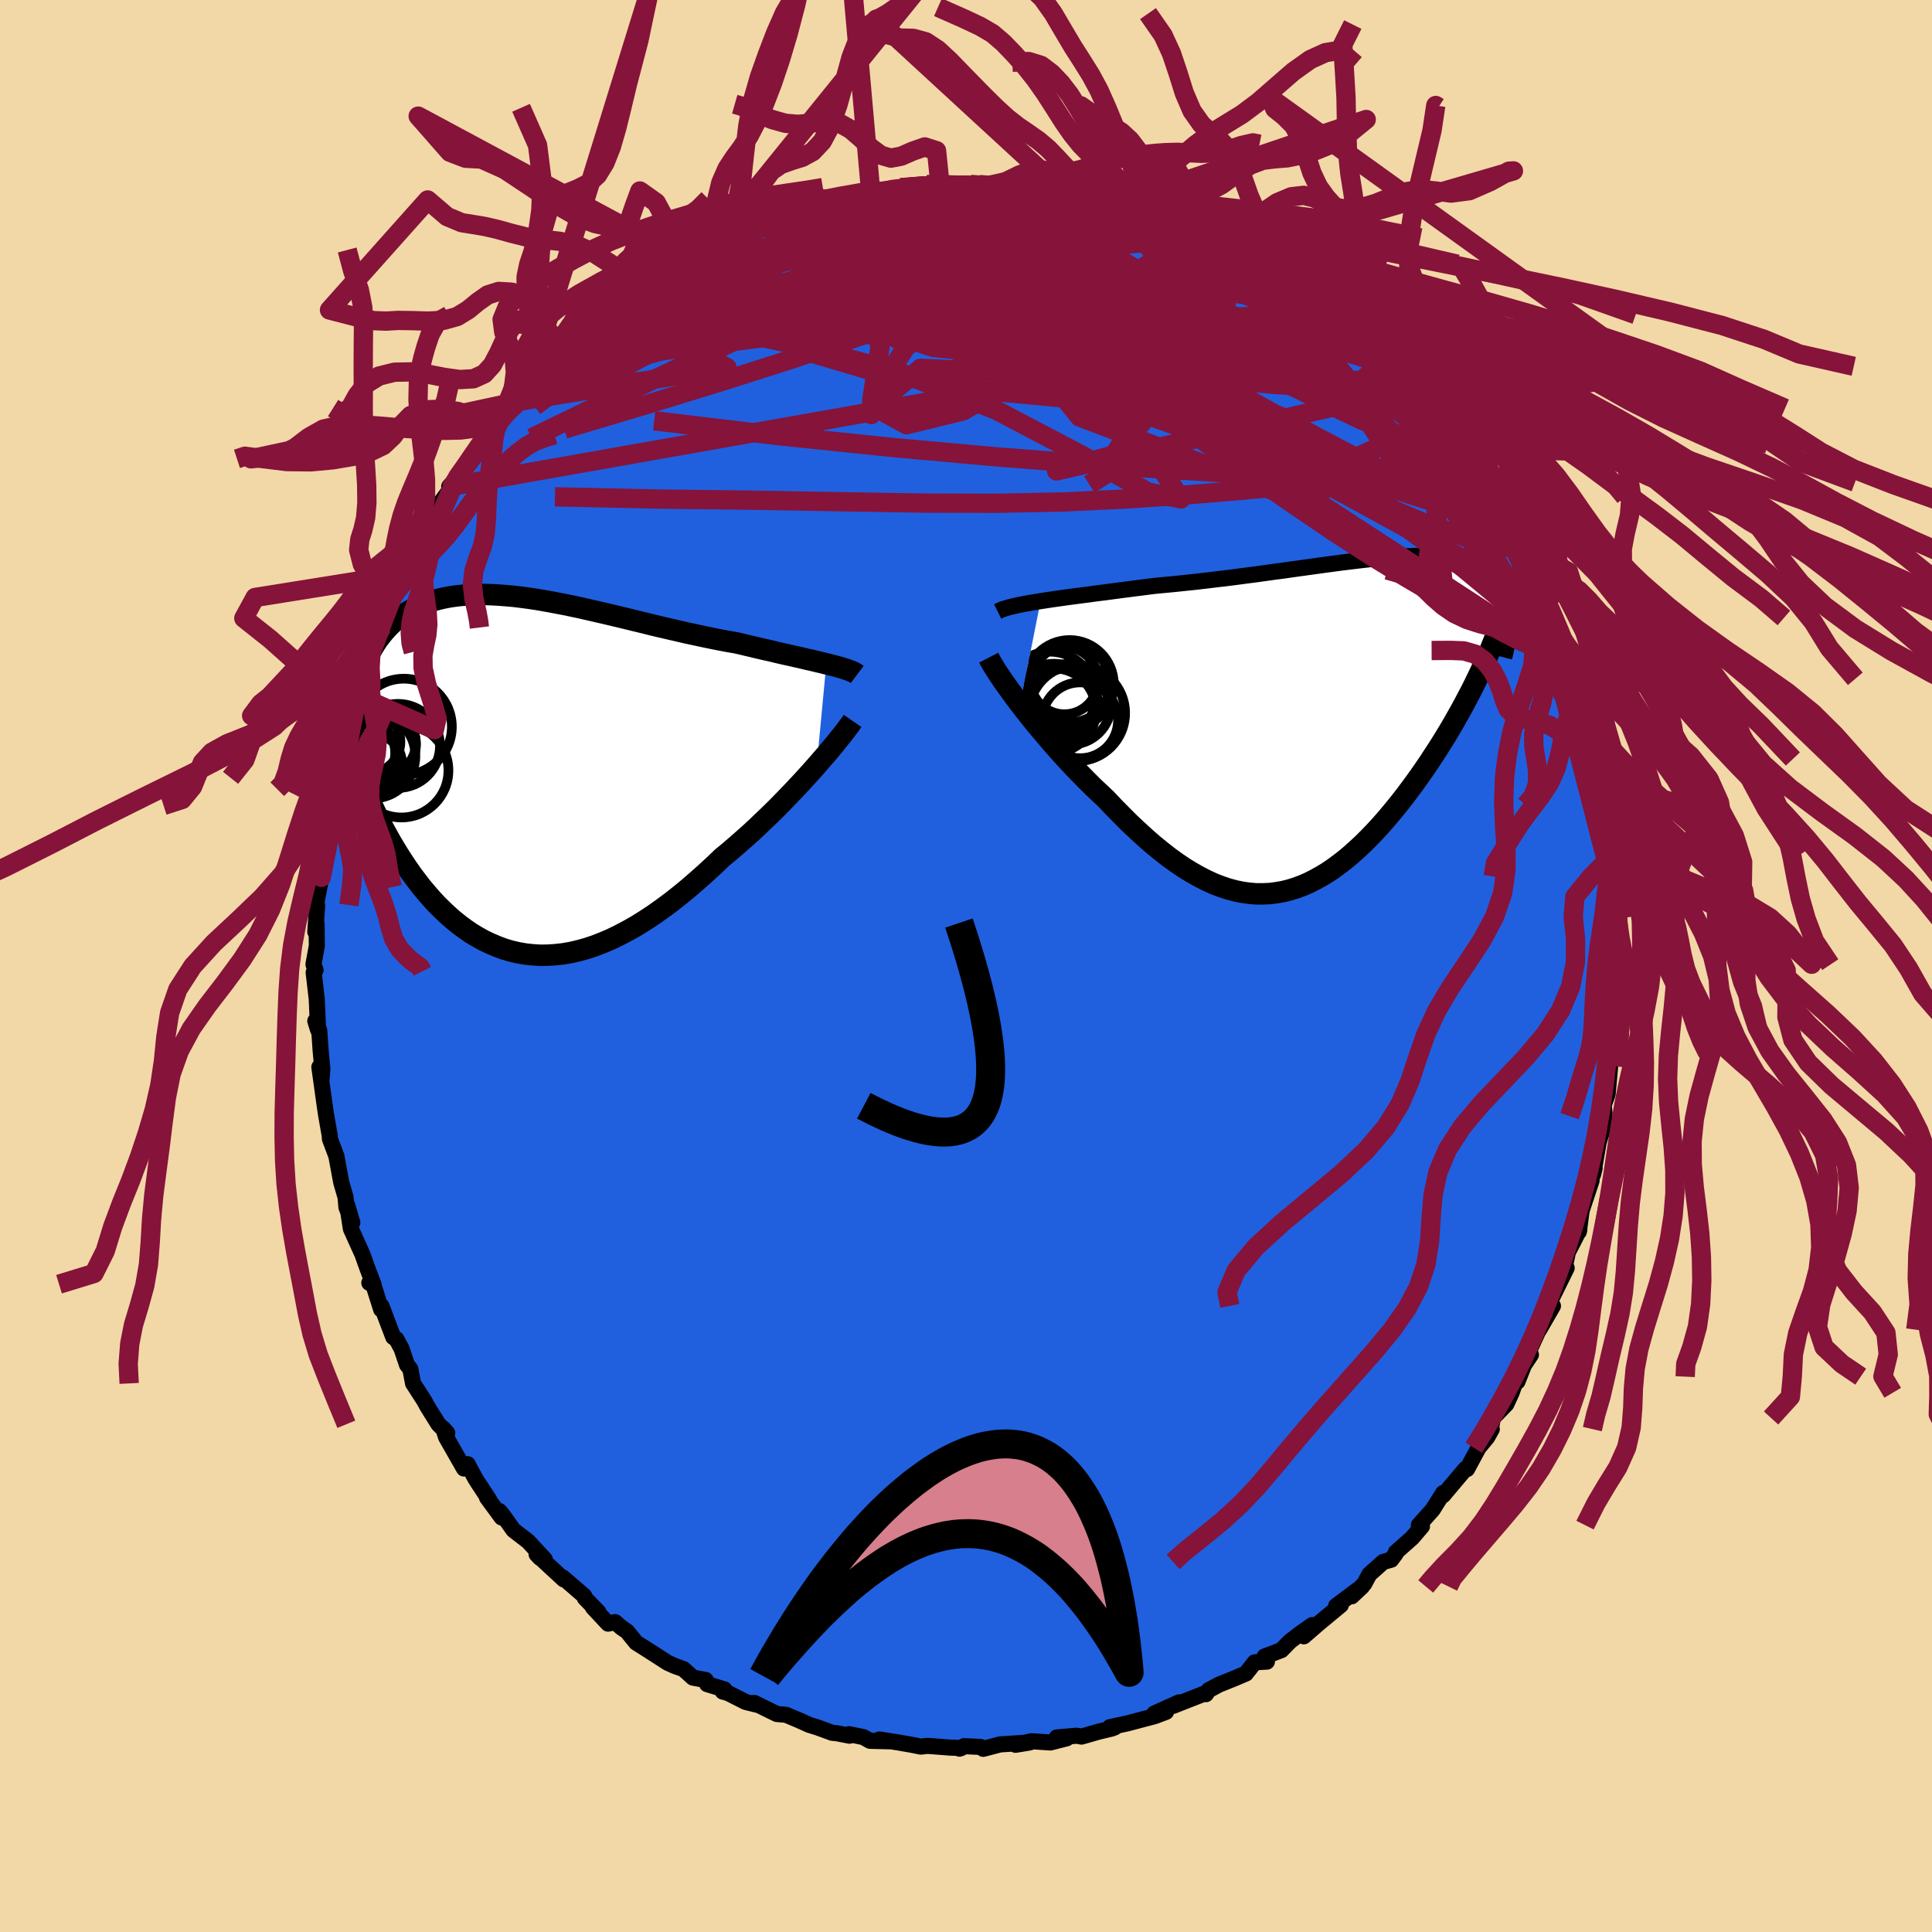 <svg xmlns="http://www.w3.org/2000/svg" width="500" height="500" viewBox="-100 -100 200 200"><defs><clipPath id="c"><path d="m31.72-11.51-.48-.12-.51-.12-.53-.13-.55-.12-.57-.14-.6-.13-.61-.14-.63-.14-.65-.15-.66-.16-.68-.15-.69-.16-.7-.17-.72-.17-.72-.17-.83-.14-.84-.16-.86-.17-.87-.18-.88-.19-.89-.19-.9-.21-.91-.21-.91-.21-.92-.22-.92-.23-.92-.22-.93-.23-.92-.22-.92-.22-.92-.21-.91-.21-.91-.21-.9-.19-.89-.18-.88-.17-.87-.16-.86-.15-.85-.13-.83-.11-.82-.1-.8-.07-.79-.06-.77-.04-.75-.02-.73.01-.72.02-.69.05-.67.07-.66.09-.63.12-.61.14-.59.17-.56.18-.55.21-.52.24-.5.25-.48.28-.46.3-.43.31-.42.34-.39.36-.37.38-.35.39-.33.41-.32.42-.29.45-.28.46-.25.48-.24.5-.22.52-.2.54-.19.55-.16.57-.15.59-.13.6-.11.62-.09.63-.08.65-.89 2.26.19.71.2.71.22.72.23.72.24.72.26.72.27.72.28.72.3.72.31.71.32.72.34.71.35.7.36.7.38.7.39.7.41.69.42.69.44.68.45.68.47.67.49.65.49.64.52.62.53.61.54.59.57.56.57.54.59.52.61.49.62.46.63.43.65.39.67.37.68.32.69.29.7.26.72.21.73.17.75.13.75.08.77.05.78-.01.79-.05.81-.09.81-.14.82-.19.83-.23.84-.28.85-.33.86-.37.86-.42.87-.46.88-.5.88-.55.88-.58.89-.63.89-.66.89-.7.89-.73.88-.76.89-.79.88-.81.88-.84.73-.6.72-.62.72-.63.71-.63.7-.65.68-.65.68-.65.67-.66.65-.66.63-.65.62-.65.6-.64.58-.63.56-.62.54-.61"/></clipPath><clipPath id="b"><path d="m-30.71-12.7.65-.1.67-.1.7-.1.72-.1.74-.1.77-.1.78-.1.8-.11.81-.1.82-.11.84-.11.84-.11.86-.11.86-.11.86-.11 1.05-.1 1.05-.1 1.06-.11 1.05-.11 1.05-.12 1.06-.13 1.04-.12 1.04-.13 1.03-.14 1.03-.13 1.01-.14 1-.14.99-.13.97-.14.95-.13.94-.13.93-.13.9-.12.88-.12.87-.11.84-.1.82-.1.81-.09.77-.08.76-.07.73-.06.71-.05.69-.04.66-.03.64-.01h1.2l.57.03.55.03.52.05.49.06.48.07.45.09.43.1.4.12.39.12.36.14.35.15.32.17.3.17.29.19.26.2.25.2.23.22.22.23.2.23.18.25.17.25.15.27.14.28.12.28.11.3.09.31.08.31.06.33.06.33.03.34.03.35.01.36-3 5.44-.31.65-.32.66-.33.66-.35.66-.35.67-.37.68-.38.67-.38.68-.4.68-.41.68-.42.68-.43.68-.44.67-.44.68-.46.67-.47.68-.48.67-.5.68-.5.67-.52.67-.52.65-.54.65-.54.64-.56.63-.56.61-.58.6-.58.58-.59.55-.6.54-.6.51-.62.48-.62.46-.63.43-.64.39-.65.36-.65.33-.66.29-.67.25-.67.21-.68.17-.69.12-.7.09-.7.03h-.71l-.72-.06-.72-.1-.73-.15-.74-.2-.75-.25-.75-.29-.76-.35-.76-.39-.78-.44-.78-.48-.78-.53-.8-.58-.79-.62-.81-.66-.8-.7-.81-.74-.82-.77-.81-.81-.82-.83-.82-.87-.65-.61-.66-.62-.64-.64-.64-.65-.64-.65-.62-.67-.62-.67-.6-.67-.6-.68-.57-.68-.57-.67-.55-.66-.53-.66-.51-.65-.49-.63"/></clipPath><filter id="a"><feTurbulence baseFrequency=".05" numOctaves="3" result="noise" type="noise"/><feDisplacementMap in="SourceGraphic" in2="noise" scale="2"/></filter></defs><rect width="100%" height="100%" x="-100" y="-100" fill="#F2D8A6"/><path fill="#2060DF" stroke="#000" stroke-linejoin="round" stroke-width="1.667" d="m67.25-.14-.15 2.06.26-.25-.09 2.59-.03 1.89-.12.24-.11 2.16.09-.67-.3 1.34-.12 1.17-.26 2.89-.41 1.12.1.9-.11 1.12.11-.14-.62 1.99-.58 3.33.17-.68-.32-.14v1.43l-1.03 3.11-.29 2.19.05-.2-.68 1.35-.5.96-.32 1.51.19.13-1.69 3.43.03.73.24-.23-1.42 2.46.44-1.06-1.48 3.25.18.4-.72 1.08-.67 1.7-.02-.51-.59 1.67-.54 1.17-1.39 1.44-.23 1.15h.11l-.47.84-.9 1.09-1.19 2.21-.16-.03-2.33 2.76.16-.18-.15-.07-1.08 1.72-1.43 1.6.32.13-1.01 1.18-1.69 1.5-.02.15-.46.62-.83.23-1.43 1.28-.53.98-1.3 1.3 1.08-1.02-2.69 2.01.48-.08-2.28 1.89-1.55 1.34.86-1.16-1.18.83-1.12.86-.88.9-1.74.66.24.53-1.26.07-.91 1.16-1.22.52-1.57.63-1.08.58-.27.41-.14-.07-3.26 1.28.61-.36-2.55 1.15 1.21-.17-1.16.44-2.83.75-1.82.39.51.02-.33.13-1.34.32-1.78.51-.5-.09-2.07.18 1.03.09-1.68.43-1.95-.13-1.66.37 1.46-.24-3.06.2-1.74.46-.29-.2-1.7-.08-.48.26.2-.07-1.17-.04-2.33-.18-.69.08-1.06-.21-1.27-.22-1.97-.31 1.03.19-1.99-.05-.7-.39-1.48-.3.05.16-1.28-.25-.51-.05-1.5-.55-.87-.27-1.07-.48-1.33-.56-.97-.09-2.34-1.15.41.22-1.28-.31-1.84-.93-.54-.15.18-.22-1.8-.55-.15-.43-1.31-.24-.99-.89-.92-.33-.71-.32-1.96-1.26-1.31-.83-.94-1.16-.59-.4-.64-.56-.73.16-1.57-1.68.58.49-1.42-1.46-.06-.22-2.2-1.9.08.19-2.81-2.6.36.38.49.15-1.72-1.86-1.53-1.18-1.05-1.48-.41-.49.24.67-1.52-2.07.24.25-1.28-1.95-.19-.31-.77-1.44-.38.45-1.86-3.26-.28-.88.41.47-.91-.91-1.12-1.79-.36-.66-1.15-1.78-.28-1.48-.35-.45-.56-1.66-.54-1-.32-.2-.65-1.71-.56-1.49-.04.34-.83-2.62-.4-.14.45.2-.63-1.66-.54-1.51-1.19-2.63-.37-2.42.52 1.78-.61-1.59-.09-1.04-.45-1.55-.5-2.71-.63-1.67-.04-.12-.01-.28-.4-2.29-.15-1.04-.53-3.81.24 1.13.07-.91-.18-1.95-.14-2.05-.41-.99.29.93-.14-3.21-.06-.5-.26-2.25.2-.24-.22-.59.35-1.93-.03-2.27-.13.83.19-2.69-.06-.41.49-2.54.18-3.28-.2 1.69.36-2.52-.04-.04.66-3.05.05-.49-.16.01.37-2.37.5-1.71-.02.62.41-2.33.23-1.94.17.77 1.28-4.33-.1-.59-.18.64.81-1.4.06-.73.79-2.81.81-1.5.28-.53.26-.72.6-2.18-.18.32 1.12-1.94.33-1 .46-.47.02-.19.61-1.2 1.07-1.37-.07-1.01 2.03-2.98-.64.49 1.49-2.03-.12-.28.92-1.06 1.45-2.01.94-1.16.72-.63.18-.43.04-.53.74-.67 1.27-1.74.79-.57.73-.59.28-.72 1.96-2.12.38-.31.32-.55 1.11-1.01.32-.43.48-.27.56-.23.41-.8 2.25-1.74.6-.34 1.92-1.71-.46.59 1.46-1.32 1.06-.53.51-.48.99-.25.8-1 1.64-.67.33-.08 1.73-1.21.36-.1 1.48-.81.6-.44.5-.11 2.69-.85-.12-.08.89-.47-.06.1 1.66-.66 2.41-.88-.04.24.37-.47 2.49-.66 1.36-.02-.5.03 1.74-.19 1.12-.35.97-.21-.61.24 2.16-.43 1.36-.24-.55-.02 2.71-.32 2.09-.03-.7.07.33.07 2.84-.12.91.01 2.13.29-.99-.23 1.61.08 1.82.23.81-.05 1.63.43-.23.03 1.78.27 1.67.34-.99-.18 1.61.22 2.41.42.44.34-.01-.23 2.22.78.44-.02.53.42 1.51.49.55.18 1.07.11 2.8 1.61-1.03-.55 2.46 1.06.42.56.43.15.89.08 2.47 1.42-1.29-.62 2.44 1.54 1.12.62-.05.06 1.25.58.36.26 1.98 1.58 1.45 1.2-1.42-.92 2.85 2.36-.81-1.23 1.17 1.23 1.29 1.05 2.15 2.13-.95-.91 1.88 1.64-.3-.31.37.81 2.45 2.18-.09-.24 1.11 1.91.95.83 1.03 1.4-.36-.77 1.96 2.24.42.95.32.45 1.77 2.31-.11.24.05-.14.19.38 1 1.27.81 1.88-.2-.66 1.18 1.74.69 1.49.33.64 1.48 3.57.19.28.9 1.83-.05-.4.46 1.45.47.72.97 2.92.26.69 1.04 2.69-.43-1.52 1.07 2.96.13.74-.35-.52.48 1.3.19.73.67 1.92.39 2.69.36.17.49 2.25-.17.19.52 2.26-.26-.44.78 3.46.03.11.35 2.09-.02-.1-.08 2.55.12 1.28.35.86-.26-1.01.32 1.66-.02.97-.09 2.73.22 1.36-.09.9-.15 2.06" filter="url(#a)"/><path fill="#fff" d="m-30.71-12.7.65-.1.67-.1.7-.1.72-.1.74-.1.77-.1.78-.1.8-.11.81-.1.82-.11.84-.11.84-.11.86-.11.86-.11.86-.11 1.05-.1 1.05-.1 1.06-.11 1.05-.11 1.05-.12 1.06-.13 1.04-.12 1.04-.13 1.03-.14 1.03-.13 1.01-.14 1-.14.99-.13.97-.14.95-.13.94-.13.93-.13.9-.12.88-.12.87-.11.84-.1.82-.1.81-.09.77-.08.76-.07.73-.06.71-.05.69-.04.66-.03.64-.01h1.2l.57.03.55.03.52.05.49.06.48.07.45.09.43.1.4.12.39.12.36.14.35.15.32.17.3.17.29.19.26.2.25.2.23.22.22.23.2.23.18.25.17.25.15.27.14.28.12.28.11.3.09.31.08.31.06.33.06.33.03.34.03.35.01.36-3 5.44-.31.65-.32.66-.33.66-.35.66-.35.67-.37.68-.38.67-.38.68-.4.68-.41.68-.42.68-.43.68-.44.67-.44.68-.46.67-.47.68-.48.67-.5.68-.5.67-.52.67-.52.65-.54.65-.54.64-.56.63-.56.61-.58.6-.58.58-.59.55-.6.54-.6.51-.62.48-.62.46-.63.43-.64.39-.65.36-.65.33-.66.29-.67.25-.67.21-.68.17-.69.12-.7.09-.7.03h-.71l-.72-.06-.72-.1-.73-.15-.74-.2-.75-.25-.75-.29-.76-.35-.76-.39-.78-.44-.78-.48-.78-.53-.8-.58-.79-.62-.81-.66-.8-.7-.81-.74-.82-.77-.81-.81-.82-.83-.82-.87-.65-.61-.66-.62-.64-.64-.64-.65-.64-.65-.62-.67-.62-.67-.6-.67-.6-.68-.57-.68-.57-.67-.55-.66-.53-.66-.51-.65-.49-.63" filter="url(#a)" transform="translate(38.43 -25.07)"/><path fill="#fff" d="m31.72-11.51-.48-.12-.51-.12-.53-.13-.55-.12-.57-.14-.6-.13-.61-.14-.63-.14-.65-.15-.66-.16-.68-.15-.69-.16-.7-.17-.72-.17-.72-.17-.83-.14-.84-.16-.86-.17-.87-.18-.88-.19-.89-.19-.9-.21-.91-.21-.91-.21-.92-.22-.92-.23-.92-.22-.93-.23-.92-.22-.92-.22-.92-.21-.91-.21-.91-.21-.9-.19-.89-.18-.88-.17-.87-.16-.86-.15-.85-.13-.83-.11-.82-.1-.8-.07-.79-.06-.77-.04-.75-.02-.73.01-.72.02-.69.05-.67.07-.66.09-.63.12-.61.14-.59.17-.56.18-.55.21-.52.24-.5.25-.48.28-.46.3-.43.31-.42.34-.39.36-.37.38-.35.39-.33.41-.32.42-.29.45-.28.46-.25.48-.24.5-.22.52-.2.54-.19.55-.16.57-.15.59-.13.6-.11.62-.09.63-.08.65-.89 2.26.19.71.2.71.22.72.23.72.24.72.26.72.27.72.28.72.3.72.31.71.32.72.34.71.35.7.36.7.38.7.39.7.41.69.42.69.44.68.45.68.47.67.49.65.49.64.52.62.53.61.54.59.57.56.57.54.59.52.61.49.62.46.63.43.65.39.67.37.68.32.69.29.7.26.72.21.73.17.75.13.75.08.77.05.78-.01.79-.05.81-.09.81-.14.82-.19.83-.23.84-.28.85-.33.86-.37.86-.42.87-.46.88-.5.88-.55.88-.58.89-.63.89-.66.89-.7.89-.73.88-.76.89-.79.88-.81.88-.84.73-.6.72-.62.72-.63.71-.63.7-.65.68-.65.68-.65.67-.66.65-.66.63-.65.62-.65.6-.64.58-.63.56-.62.54-.61" filter="url(#a)" transform="translate(-46.18 -19.77)"/><g fill="none" stroke="#000" transform="translate(38.43 -25.07)"><path stroke-linejoin="round" stroke-width="1.667" d="m-35.15-11.63.24-.12.29-.12.35-.11.39-.11.43-.1.47-.11.52-.1.55-.1.58-.1.62-.1.65-.1.67-.1.7-.1.72-.1.74-.1.77-.1.78-.1.8-.11.81-.1.82-.11.84-.11.84-.11.86-.11.86-.11.86-.11 1.05-.1 1.05-.1 1.06-.11 1.05-.11 1.05-.12 1.06-.13 1.04-.12 1.04-.13 1.03-.14 1.03-.13 1.01-.14 1-.14.99-.13.97-.14.95-.13.94-.13.93-.13.9-.12.88-.12.87-.11.84-.1.82-.1.81-.09.77-.08.76-.07.73-.06.71-.05.69-.04.66-.03.64-.01h1.2l.57.03.55.03.52.05.49.06.48.07.45.09.43.1.4.12.39.12.36.14.35.15.32.17.3.17.29.19.26.2.25.2.23.22.22.23.2.23.18.25.17.25.15.27.14.28.12.28.11.3.09.31.08.31.06.33.06.33.03.34.03.35.01.36v.37l-.02.37-.02.38-.04.39-.05.4-.06.4-.08.41-.08.41-.09.42-.11.43" filter="url(#a)"/><path stroke-linejoin="round" stroke-width="2.222" d="m-36.08-6.85.16.31.2.35.24.4.28.44.32.48.35.52.39.54.41.57.44.6.46.61.49.63.51.65.53.66.55.66.57.67.57.68.6.68.6.67.62.67.62.67.64.65.64.65.64.64.66.62.65.61.82.87.82.83.81.81.82.77.81.74.8.7.81.66.79.62.8.58.78.53.78.48.78.44.76.39.76.35.75.29.75.25.74.2.73.15.72.1.72.06h.71l.7-.03.7-.09.69-.12.68-.17.67-.21.67-.25.66-.29.65-.33.65-.36.64-.39.63-.43.62-.46.62-.48.6-.51.6-.54.59-.55.58-.58.58-.6.56-.61.56-.63.54-.64.54-.65.52-.65.52-.67.5-.67.5-.68.48-.67.47-.68.46-.67.44-.68.44-.67.43-.68.42-.68.41-.68.4-.68.38-.68.38-.67.37-.68.35-.67.35-.66.33-.66.32-.66.31-.65.3-.65.29-.64.28-.63.26-.63.25-.62.25-.62.23-.61.22-.6.2-.59.2-.59" filter="url(#a)"/><circle cx="-29.314" cy="-1.881" r="4.342" clip-path="url(#b)" filter="url(#a)"/><circle cx="-27.599" cy="-2.041" r="4.19" clip-path="url(#b)" filter="url(#a)"/><circle cx="-26.614" cy="-.366" r="3.924" clip-path="url(#b)" filter="url(#a)"/><circle cx="-27.564" cy="-4.211" r="4.044" clip-path="url(#b)" filter="url(#a)"/><circle cx="-28.184" cy="-2.336" r="3.376" clip-path="url(#b)" filter="url(#a)"/><circle cx="-29.334" cy="-1.381" r="4.358" clip-path="url(#b)" filter="url(#a)"/><circle cx="-29.729" cy="-2.786" r="4.68" clip-path="url(#b)" filter="url(#a)"/><circle cx="-28.244" cy="-4.476" r="3.484" clip-path="url(#b)" filter="url(#a)"/><circle cx="-27.704" cy="-4.101" r="4.572" clip-path="url(#b)" filter="url(#a)"/><circle cx="-26.924" cy="-1.111" r="4.964" clip-path="url(#b)" filter="url(#a)"/></g><g fill="none" stroke="#000" transform="translate(-46.18 -19.77)"><path stroke-linejoin="round" stroke-width="2.222" d="m34.92-10.41-.16-.12-.21-.11-.24-.11-.27-.1-.31-.11-.34-.11-.38-.11-.4-.11-.43-.11-.46-.11-.48-.12-.51-.12-.53-.13-.55-.12-.57-.14-.6-.13-.61-.14-.63-.14-.65-.15-.66-.16-.68-.15-.69-.16-.7-.17-.72-.17-.72-.17-.83-.14-.84-.16-.86-.17-.87-.18-.88-.19-.89-.19-.9-.21-.91-.21-.91-.21-.92-.22-.92-.23-.92-.22-.93-.23-.92-.22-.92-.22-.92-.21-.91-.21-.91-.21-.9-.19-.89-.18-.88-.17-.87-.16-.86-.15-.85-.13-.83-.11-.82-.1-.8-.07-.79-.06-.77-.04-.75-.02-.73.01-.72.02-.69.05-.67.07-.66.09-.63.12-.61.14-.59.17-.56.18-.55.21-.52.24-.5.25-.48.28-.46.3-.43.31-.42.34-.39.36-.37.38-.35.39-.33.41-.32.42-.29.45-.28.46-.25.48-.24.5-.22.52-.2.54-.19.55-.16.57-.15.59-.13.6-.11.62-.09.63-.08.65-.06.66-.05.68-.03.69-.01.7.01.72.01.73.04.73.05.75.06.76.07.78" filter="url(#a)"/><path stroke-linejoin="round" stroke-width="2.222" d="m34.44-5.6-.2.29-.25.34-.29.38-.32.42-.37.45-.39.49-.43.52-.46.55-.49.56-.51.59-.54.61-.56.62-.58.63-.6.64-.62.65-.63.65-.65.66-.67.66-.68.65-.68.65-.7.65-.71.63-.72.63-.72.62-.73.6-.88.84-.88.81-.89.79-.88.76-.89.73-.89.7-.89.66-.89.63-.88.58-.88.55-.88.5-.87.46-.86.42-.86.37-.85.33-.84.28-.83.23-.82.19-.81.14-.81.09-.79.05-.78.01-.77-.05-.75-.08-.75-.13-.73-.17-.72-.21-.7-.26-.69-.29-.68-.32-.67-.37-.65-.39-.63-.43-.62-.46-.61-.49-.59-.52-.57-.54-.57-.56-.54-.59-.53-.61-.52-.62-.49-.64-.49-.65-.47-.67-.45-.68-.44-.68-.42-.69-.41-.69-.39-.7-.38-.7-.36-.7-.35-.7-.34-.71-.32-.72-.31-.71-.3-.72-.28-.72-.27-.72-.26-.72-.24-.72-.23-.72-.22-.72-.2-.71-.19-.71-.18-.71-.17-.71-.15-.69-.14-.7-.13-.69-.11-.69-.11-.68-.09-.67-.08-.67-.07-.66" filter="url(#a)"/><circle cx="-15.23" cy="-1.991" r="4.412" clip-path="url(#c)" filter="url(#a)"/><circle cx="-16.63" cy="-2.281" r="3.718" clip-path="url(#c)" filter="url(#a)"/><circle cx="-12.265" cy="-.471" r="4.866" clip-path="url(#c)" filter="url(#a)"/><circle cx="-14.02" cy="-3.271" r="3.246" clip-path="url(#c)" filter="url(#a)"/><circle cx="-15.285" cy="-1.166" r="3.09" clip-path="url(#c)" filter="url(#a)"/><circle cx="-15.82" cy="-2.091" r="3.118" clip-path="url(#c)" filter="url(#a)"/><circle cx="-15.615" cy="-3.446" r="3.246" clip-path="url(#c)" filter="url(#a)"/><circle cx="-12.625" cy="-3.016" r="4.352" clip-path="url(#c)" filter="url(#a)"/><circle cx="-14.67" cy="-3.171" r="3.91" clip-path="url(#c)" filter="url(#a)"/><circle cx="-12.02" cy="-4.996" r="4.976" clip-path="url(#c)" filter="url(#a)"/></g><g fill="none" stroke="#86133A" stroke-linejoin="round" stroke-width="2"><path d="m59.81-36.75.46 1.16.29 1.28-.01.91-.33.47-.67.07-1.01-.29-1.35-.59-1.68-.87-2.01-1.09-2.32-1.29-2.68-1.51-3.05-1.79-3.46-2.13-3.89-2.51-4.33-2.94-4.79-3.34-5.27-3.74-5.77-4.13-6.25-4.54-6.73-4.97-7.15-5.46m-37.71 8.59 1.77-1.31 1.48-1.03 1.39-.92 1.41-.86 1.45-.85 1.53-.84 1.56-.84 1.58-.84 1.55-.81 1.48-.79 1.35-.73 1.18-.64.95-.54.69-.4.37-.24v-.06l-.33.09" filter="url(#a)"/><path d="m42.33-62.81-.25-.2.11.31.02.45-.13.51-.37.52-.66.48-1.03.37-1.42.25-1.82.1-2.24-.03-2.67-.16-3.11-.29-3.6-.44-4.12-.61-4.65-.79-5.2-.96-5.73-1.1-6.26-1.19-6.8-1.3-7.39-1.41-8.02-1.5m41.28-7.96 1.08.35.74.3.53.32.21.31-.23.24-.74.16-1.26.06-1.79-.04-2.32-.13-2.88-.22-3.49-.32-4.16-.42-4.92-.54-5.66-.72m36.46 5.76-.09.06.9.62 1.05.68 1 .65.96.65.92.66.83.62.7.55.53.42.33.26.13.11-.09-.07-.34-.24-.63-.42-.96-.66-1.38-.96-2.01-1.4" filter="url(#a)"/><path d="m37.72-67.22 1.22 1.21 1.26 1.2 1.09 1.06.93.92.85.87.85.9.88.96.89.99.88 1 .82.93.73.84.61.69.47.55.32.39.17.21-.02.03-.23-.22-.45-.49-.7-.79-.93-1.07-1.13-1.29-1.27-1.45-1.45-1.67M3.52-80.61l-.25-.07.37.17.27.34-.15.5-.69.66-1.25.83-1.82.99-2.39 1.13-2.95 1.28-3.53 1.45-4.16 1.65-4.86 1.87-5.66 2.15-6.53 2.5-7.46 2.93m90.43 11.91-.1.1-.08.11-.08.25-.16.3-.32.25-.52.16-.76.07-1.02-.06-1.31-.21-1.66-.45-2.03-.75-2.44-1.09-2.85-1.42-3.27-1.73-3.71-2.01-4.15-2.3-4.59-2.63-5.05-3.01-5.54-3.4-6.16-3.78-6.76-4.11" filter="url(#a)"/><path d="m15.09-78.71.4.09.41.39v.52l-.44.63-.86.75-1.29.91-1.78 1.06-2.32 1.23-2.95 1.38-3.6 1.53-4.28 1.67-4.97 1.82-5.63 1.96-6.29 2.1-6.95 2.21-7.64 2.35-8.48 2.53m72.57-16.15.78.45.65.39.73.47.77.54.69.55.51.44.29.3.08.15-.14.01-.34-.11-.6-.25-.92-.45-1.33-.71-1.8-1.02-2.3-1.31-2.76-1.56-3.19-1.77" filter="url(#a)"/><path d="m-6.79-80.58 2.28-.16 1.63.05 1.44.16 1.59.24 1.81.29 1.93.33 1.99.38 1.98.41 1.99.43 1.96.44 1.93.45 1.85.45 1.74.43 1.61.4 1.46.36 1.29.29 1.11.24.92.2.73.18.59.15m-34.19-5.27.2.04.8-.12.79-.09.68-.02.49.07.25.18-.02.29-.3.4-.58.5-.89.61-1.25.72-1.67.85-2.1 1-2.56 1.18-3.07 1.38-3.63 1.59-4.18 1.8-4.66 1.9-5.04 1.89" filter="url(#a)"/><path d="m-25.23-75.11.6-.31.73-.22.59-.11.28.04-.03.22-.29.41-.55.62-.88.88-1.28 1.18-1.76 1.51-2.27 1.86-2.83 2.24-3.42 2.63-3.96 2.98-4.37 3.24" filter="url(#a)"/><path d="m-26.71-74.3 1.19-.65 1.08-.49 1.16-.45 1.16-.42 1.12-.41 1.08-.39 1.07-.39 1.08-.38 1.06-.36.99-.32.89-.28.73-.21.54-.15.32-.07h.07l-.2.08-.48.17-.77.26-1.05.34-1.3.42-1.46.48-1.52.5m55.6 8.39.78.72.64.6.83.72.98.83 1.07.95 1.1.99 1.03.96.9.85.73.71.58.57.43.41.25.24.04.04-.2-.2-.44-.45-.67-.69-.85-.87m-82.75-3.21 1.81-1.29 1.58-.94 1.58-.78 1.69-.7 1.84-.66 2.02-.64 2.19-.65 2.33-.64 2.47-.66 2.56-.66 2.61-.67 2.65-.66 2.65-.63 2.65-.61 2.63-.58 2.59-.54 2.53-.51 2.42-.47 2.26-.44 2.08-.43 1.88-.41 1.89-.36m8.73 1.21.82.44 1.13.48 1.3.56 1.41.64 1.42.7 1.37.71 1.28.67 1.2.64 1.11.59 1.02.55.91.48.76.41.58.3.35.16.11.04-.13-.1-.4-.25-.72-.44-.97-.62" filter="url(#a)"/><path d="m-35.13-69.25.2-.02.84-.55 1.02-.65 1.06-.65 1.08-.65 1.09-.64 1.05-.61.99-.57.87-.5.71-.41.53-.3.33-.16.1-.02-.17.14-.48.3-.82.48-1.17.66-1.46.83-1.72.96" filter="url(#a)"/><path d="m-30.77-72.24 1.27-.54 1.12-.55 1.13-.59 1.13-.59 1.13-.56 1.1-.51 1.03-.45.94-.4.8-.33.66-.27.51-.2.38-.14.22-.07.01.01-.24.13-.56.26-.9.41-1.26.57-1.64.74-2.07.95m77.13 21.74.69 1.41-.74.46-1.72.13-2.56.06-3.39.05-4.26-.03-5.18-.15-6.15-.29-7.14-.43-8.2-.56-9.34-.73-10.55-.95-11.82-1.22-13.04-1.56m22.16-23.48.55-.09.46-.04.51-.03.4.03.19.12-.11.25-.5.4-.95.56-1.4.72-1.87.88-2.36 1.04-2.96 1.22-3.62 1.41-4.28 1.6-4.92 1.83" filter="url(#a)"/><path d="m54.02-48.57.51 1.11.41.72.41.79.37.87.27.81.09.61-.14.29-.37-.06-.61-.39-.84-.69-1.08-.97-1.33-1.29-1.63-1.66-1.96-2.11-2.3-2.58-2.66-3.04-3.02-3.53-3.44-4.04-3.72-4.49" filter="url(#a)"/><path d="m59.4-37.8.12.2.36.87.45 1.16.45 1.18.37 1.02.25.76.12.48-.01.21-.13-.04-.25-.24-.35-.42-.45-.6-.58-.82-.74-1.11-.93-1.48-1.14-1.9-1.37-2.34-1.59-2.79-1.83-3.28-2.06-3.79-2.22-4.31m-4.91-7.35.75.99.76.93.43.7.09.5-.26.26-.61.03-.96-.21-1.35-.43-1.75-.66-2.21-.95-2.73-1.27-3.29-1.64-3.86-1.99-4.41-2.33-4.89-2.6-5.39-2.9-6.03-3.28m-23.91-1.26.19.02.65-.18.72-.12.53.02.22.16-.09.3-.42.45-.76.62-1.09.78-1.42.95-1.74 1.11-2.09 1.3-2.51 1.51-3.01 1.78-3.61 2.1-4.28 2.49-4.95 2.94" filter="url(#a)"/><path d="m48.42-56.27 1.16 1.67.25 1.13-.36.89-.91.68-1.48.5-2.01.37-2.52.34-3.02.35-3.52.38-4.05.4-4.59.42-5.16.42-5.73.38-6.34.3-6.97.14-7.66-.02-8.39-.14-9.18-.16-9.94-.12-10.55-.23" filter="url(#a)"/><path d="m56.5-44.12.54 1.28.53 1.42.29 1 .03.62-.19.37-.38.24-.57.12-.77-.04-1-.26-1.28-.56-1.58-.89-1.89-1.23-2.21-1.54-2.51-1.84-2.81-2.11-3.12-2.35-3.42-2.6-3.78-2.9-4.17-3.25-4.59-3.64-4.99-4.04-5.3-4.44-5.57-4.83m-17.52-4.3 1.63-.32 1.02-.17.77-.07.59.04.33.14.01.26-.29.36-.6.48-.96.6-1.38.72-1.84.84-2.33.99-2.82 1.14-3.35 1.32-3.95 1.51-4.68 1.77-5.54 2.11" filter="url(#a)"/><path d="m-34.13-69.98 1.13-.46 1.58-.43 2.12-.46 2.63-.48 3.06-.48 3.42-.45 3.74-.42 4-.38 4.21-.35 4.39-.32 4.54-.27 4.65-.23 4.7-.19 4.7-.17 4.56-.26m-35.63-3.4 1.99-.39 1.46-.1h1.38l1.5.05 1.62.08 1.74.11 1.85.15 1.99.17 2.1.2 2.19.23 2.25.26 2.25.28 2.22.3 2.17.3 2.12.31 2.03.31 1.93.29 1.77.26 1.61.23 1.43.2 1.25.19 1.09.19.99.19" filter="url(#a)"/><path d="m-2.69-80.86.91.05 1.17.11.84.2.41.31.06.4-.23.53-.51.65-.83.81-1.2.96-1.61 1.13-2.03 1.29-2.48 1.45-2.91 1.63-3.35 1.8-3.79 1.97-4.24 2.14-4.71 2.3-5.25 2.48-5.87 2.76-6.66 3.22M3.52-80.61l-.01-.08 1.09.11 1.47.21 1.54.27 1.5.32 1.45.32 1.37.3 1.27.27 1.14.23.99.18.8.14.58.09.31.04.01-.05-.37-.13-.77-.2" filter="url(#a)"/><path d="m-41.67-63.73 11.61-4.38 17.47-4.1 14.83-.7 9.14 1.47 2.8 2.46-1.91 2.56-4.29 1.71-4.97.09-4.52-1.65-3.16-2.64-1.51-2.43-.93-.98-2.24 1.04-4.02 2.21-5.71 1.86-26.36 7.47" filter="url(#a)"/><path d="m8.17-80.12-7.4-.06-6.3 1.4-3.57 2.34-1.54 2.66-1.44 2.42-2.59 1.96-3.17 1.73-1.51 1.86 2.5 2.1 7.36 2.19 10.75 1.89 10.84 1.02 6.99-.72.08-3.33-7.55-5.66-12.88-5.39-15.37-1.28-15.93 4" filter="url(#a)"/><path d="M45.69-59.64 9.37-51.25l5.97-1.68 5.73-6.59.15-6.26-3.68-4.23-5.01-2.25-4.37-.78-2.57.25-.5 1.01 1.08 1.48 1.77 1.58 1.56 1.34.59.97-.95.87-2.79 1.31-4.28 2.18-4.46 2.87-2.77 2.4.2.05 3.03-3.85 5.78-6.77 11.51-3.94 27.6 8.9" filter="url(#a)"/><path d="m29.84-72.65 19.17 23.53 3.82 5.13-5.53-1.94-11.73-4.94-12.86-5.44-9.38-4.42-4.51-3.16-1.24-2.4-.36-2.16-.7-1.99-.68-1.58.44-.91 2.26-.28 3.63.12 3.44.27 1.27.48-2.25 1.1-5.12 2.39-3.77 4.55 6.02 7.47 22.36 8.5 16.26-5.7" filter="url(#a)"/><path d="m-21.56-76.59 35.01 8.37-1.28 1.76-11.09-1.32-9.28-1.75-4.06-1.3 1.22-.94 4.59-.77 5.03-.56 2.83-.21-.6.3-3.43.92-4.28 1.57-2.85 2.08v2.13l2.81 1.51 4.42.24 4.5-1.16 3.2-1.71.13-.59-6.37 1.38-16.02.29-7.05-9.31" filter="url(#a)"/><path d="m35.65-68.63-8.36-2.05-.56 3.3 2.6 3.48-1.52 1.41-7.22-.03-9.97-.47-8.7-.49-5.34-.56-2.28-.77-.34-.94 1.34-.94 3.61-.72 5.84-.35 6.16-.09 3.33-.22-1.35-.49-3.61.08 1.24 2 11.69 1.87 1.99-10.76" filter="url(#a)"/><path d="m-33.07-70.51 45.86 3.94 13.07 2.32-.68.84-4.45-.65-3.15-1.35-.73-1.63.28-1.89-.87-2.15-3.45-2.15L6.89-75l-6.72-.98-4.84.1-.21 1.56 5.76 3.43 9.54 5.15 4.74 4.96-16.31 1.89-52.35 9.26" filter="url(#a)"/><path d="m4.14-80.76 1 9.38 15.54 6.97 5.42.31-4.47-3.29-9.03-3.36-8.56-1.63-4.66.31.54 1.6 4.77 1.9 6.57 1.33 5.88.39 3.72-.34 1.41-.5-.53-.14-2.43.26-4.95.33-7.82.01-9.45-.19-7.55.11-.9.75 8.51.83 14.02-.84 5.46-5.14-18.99-9.08" filter="url(#a)"/><path d="m55.81-45.61-44.9-14.63.09-6.6 7.08-.07 3.4 2.36-1.56 1.47-4.84-.17-6.75-.94-8.2-.78-8.95-.36-7.97-.23-4.62-.5.58-.94 6.16-1.15 10.51-.8 12.42.25 11.44 1.63 7.12 2.18-2.3.42-20.07-2.58-45.8 2.89" filter="url(#a)"/><path d="M61.25-33.11 38.09-52.26 12.93-62.55 2.29-63.63l3.23 3.08 8.91 3.02 7.11.9 2.06-1.43-2.24-3.01-3.91-3.55-3.13-3.27-1.3-2.55v-1.66l-.06-.69-1.31.39L8.74-71l-3.97 1.96-3.96 1.7-3.12.72-2.85-.14-5.76.06-13.24.54-11.43-2.5" filter="url(#a)"/><path d="m3.52-80.61 13.75 8.28-13.21.99-16.51.72-11.52 1.04-5.55 1.18-.23 1.19 4.48 1.28 8.18 1.72 10.11 2.72 10.13 3.97 8.87 4.66 6.84 3.8 3.39.71-2.94-4.56-10-10.06-6.46-10.55 21.35-1.85" filter="url(#a)"/><path d="m-41.35-64.16 36.02-8.95 18.04-.3 8.82 3.25 3.92 4.15 1.17 3.76-1.57 2.39-4.5.32-6.02-1.66-4.96-2.74-2.03-2.5.65-1.12 1.23.79-.61 2.53-3.5 3.51-5.62 3.27-5.85 1.43-3.31-1.82 4.77-4.03 22.08 1.12L59.4-37.8" filter="url(#a)"/><path d="M25.63-74.86 37.15-61.2l-9.82.34-11.51-2.15-6.21-.68-2.17.35.02.37 1.34.15 1.92-.08 1.16-.5-1.25-1.17-4.61-1.72-6.48-1.72-3.71-1.18 2.59-.21-.74 1.92-40.78 5.31" filter="url(#a)"/><path d="M62.12-31.25 21.08-57.98 6.76-64.09l-2.69-1.47-.48-.14-.43.37-.02.06 1.57-.43 4.09-.31 6.35.54 7.04 1.44 5.9 1.76 3.89 1.46 2.54 1.16 2.68 1.35 3.68 1.76 4.08 1.61 3.23.96 2.47 1.49 3.97 5.13" filter="url(#a)"/><path d="m17.74-78.18-28 4.44-5.15 1.6 1.49 2.13 4.96 2.08 7.9 1.6 9.56 1.2 9.05.9 6.64.44 3.42-.25.28-.98-2.54-1.49-5.25-1.62-7.8-1.34-9.71-.65-10.05.28-8.15 1.11-4.22 1.31.3.62 3.33-.58 3.55-1.24 3-.01 9.69 3.46 45.74 5.77" filter="url(#a)"/><path d="m-40.87-64.43 31.36-3.47.6 3.87-.83 5.33-.07 1.62.75-2.55 2.85-4.46 5.53-3.87 7.5-1.79 8.23.62 7.77 2.4 6.36 3.03 4.18 2.38 1.5.83-1.37-.9-4.14-2.16-6.61-2.62-8.59-2.47-9.69-2.02L-5-72.25l-7.85-1.32-5.08-1.25-.76-1.48 9.54-3.83" filter="url(#a)"/><path d="m17.74-78.18-9.82 5.13 8.72 4.41 2.68 2.79-.6 2.75 1.9 2.87 5.08 2.25 5.11 1.1 1.71-.04-3-.95-6.41-1.59-6.93-2.02-4.8-2.34-1.89-2.63.01-2.65.92-1.94 2.14-.35 3.25.82 2.73-.26 17.11 2.2" filter="url(#a)"/><path d="m48.42-56.27-9.73 4.37-21.63-10.49-14.19-6.84-7.02-1.62-2.52 1.29 1.41 2.46 5.49 3.05 8.43 3.39 9.11 3.31 8.04 2.83 6.67 2.27 5.82 1.69 4.62.52 1.74-1.73-2.95-4.52-8.76-6.78-16.68-8.79-26.39-8.06M66.8-11.34l-.07.67-.14 1.22-.18 1.08-.13.89-.09.85-.11.96-.15 1.13-.19 1.25-.2 1.32-.16 1.32-.13 1.3-.1 1.27-.08 1.25-.06 1.21-.05 1.15-.06 1.08-.11 1.02-.19 1.02-.3 1.09-.38 1.2-.4 1.31-.37 1.28-.35 1.08-.32.93M-23.94-89.21l.7.2 1.55.71 1.57.66 1.41.4 1.27.11 1.2-.09 1.13-.15 1.09-.04 1.05.23 1.05.59 1.04.9 1.04 1 1.03.76 1.03.3 1.07-.2 1.16-.51 1.28-.45 1.22.39.36 3.54m-3.55.3.46-.08 1.21-.1 1.15-.04h1.02l1.02.03 1.07.06 1.11.08 1.09.09 1.05.1 1.03.1L5-80.2l1.03.13 1.03.16.99.19.94.21.9.2.84.2.85.18 1.11.22 1.83.36" filter="url(#a)"/><path d="m6.52-77.64-.99-.15-1.1-.32-.97-.33-.92-.32-.99-.29-1.07-.21-1.09-.14-1.06-.08-1.01-.04-1.03-.02-1.06-.03-1.09-.08-1.08-.13-1.02-.13-.88-.07-.67-.01-.61.07-22.21 4.02 1.47-.08 1.15-.2 1.06-.38 1-.45.99-.4 1.02-.32 1.03-.22 1.02-.17.98-.14.94-.13.93-.18.96-.25 1.02-.31 1.05-.27 1.1-.12 1.19.06 1.43.1 1.51-.05" filter="url(#a)"/><path d="m-25.23-75.11.65-.49.87-.63.85-.86.68-1.21.58-1.46.63-1.42.81-1.11.98-.68 1.09-.39 1.13-.35 1.08-.59.99-1.05.87-1.62.76-2.17.69-2.49.67-2.43.75-1.94.88-1.25 1.04-.72 1.17-.66 1.37-.95 1.79-1.51 2.34-3.07-24.15 29.86.98-1.12.75-1.11.73-1.25.63-1.62.42-2.18.29-2.65.33-2.78.5-2.61.69-2.4.81-2.29.87-2.27.93-2.1 1.01-1.7 1.08-1.08 1.15-.56 1.19-.54 1.17-1.56.84-3.95 3.12 35.23-1.13-.59-.93-.18-.89-.05-.94.05-1.02.04-1.07-.08-1.11-.22-1.12-.28-1.08-.22-.98-.08-.91.04-.89.09-.94.07-1.02.03-1.04.05-1.02.06-1-.01-.76-.08-19.71 7.64.8.12.61-.48.68-.45.78-.28.85-.22.92-.32.98-.49 1.04-.63 1.07-.7 1.06-.67 1.03-.59 1.01-.47 1.02-.3 1.07-.13 1.11-.02 1.12-.08 1.06-.28.99-.43.78-.01-3.27-6.04-1.69-1.2-.57 1.54-.53 1.55-.93.63-1.23-.04-1.39-.31-1.67-.62-2.15-1.24-2.69-1.85-2.85-1.89-2.39-1.07-1.65-.09-1.62-.62-3.28-3.74 27.91 14.99 1.24-.92.82-1.08.5-1.82.37-2.24.48-2.01.65-1.49.74-1.13.78-1.05.78-1.22.78-1.51.81-1.81.82-2.12.81-2.41.81-2.71.79-3.02.72-3.25.71-3.11.98-2.03 1.63.62M65.64-17l1.54 2.12.26 1.45.24 1.24.64 1.13 1.01 1.03 1.11.93.98.86.74.88.47 1 .29 1.18.21 1.33.21 1.43.27 1.47.33 1.46.36 1.44.39 1.46.42 1.49.49 1.48.55 1.37.53 1.08.39.22" filter="url(#a)"/><path d="m-32.56-70.99-.86.09-1.43-.56-1.78-1.13-1.9-1.22-1.84-.85-1.76-.37-1.71-.18-1.7-.26-1.59-.4-1.4-.39-1.25-.29-1.19-.2-1.25-.2-1.5-.63-2.01-1.72-10.16 11.39 2.71.7 1.85.4 1.28.05 1.24-.07 1.46.02 1.65.05 1.62-.08 1.4-.39 1.15-.7 1.01-.83 1.01-.71 1.13-.36 1.29.07 1.35.37 1.28.42 1.12.28 1.11.13 1.52.19 3.06 1.17M65.9-16.56l-.73-1.49-.69-1.1-.5-1.2-.33-1.34-.26-1.39-.26-1.32-.28-1.16-.31-.97-.35-.84-.4-.78-.47-.79-.56-.85-.64-.93-.7-1.03-.76-1.12-.77-1.11-.75-.98-.69-.77-.6-.64-.53-1.11" filter="url(#a)"/><path d="m-65.52-57.76.94.59.88-.67.68-1.23.93-1.18 1.32-.82 1.6-.4 1.71-.03 1.74.23 1.72.34 1.61.22 1.4-.08 1.12-.51.83-.91.64-1.2.59-1.29.63-1.21.75-.94 1.12-.18 1.99 1.28 1.97 1.59" filter="url(#a)"/><path d="m-42.78-62.72.71-.91.29-.98.3-.92.55-.81.78-.83.9-.92.91-1.02.84-1.06.79-1.02.76-.95.77-.84.82-.73.87-.65.91-.62.96-.62.97-.67.97-.7.98-.69.98-.69 1.05-1.05" filter="url(#a)"/><path d="m-43.48-61.86.23-.67-.26-1.74-.52-2.26-.29-1.94.01-1.66.11-1.8.15-2.12.26-2.17.52-1.82.84-1.24 1.09-.71 1.16-.47 1.1-.56.94-.87.77-1.26.65-1.64.57-1.96.54-2.19.55-2.3.6-2.29.61-2.33.54-2.59.48-2.24-12.89 41.67 1.23-.28.93-.96.88-.66.9-.33.92-.1.96.06 1.01.11h1.02l1.02-.19 1.01-.4 1-.52.97-.54.95-.48.93-.36.95-.2.98-.04 1.04.13 1.15.34 1.37.58 1.75.9-21.7 3.53-.92.74-1 .73-.86.57-.8.43-.97.3-1.3.17-1.67.04-1.97-.06-2.16-.15-2.24-.2-2.24-.17-2.11.03-1.84.42-1.52.86-1.4 1.07-1.64.8-1.92.23-1 .12 27.56-5.93.39-1.02.48-1.3.49-1.43.24-1.64-.09-1.93-.3-2.08-.27-1.93-.03-1.57.27-1.29.45-1.36.46-1.82.35-2.46.12-3.06-.46-3.64-1.71-3.88M65.38-18.82l.42 1.52.67 1.19.86 1.19.87 1.18.81 1.15.76 1.13.71 1.08.65 1.01.59.96.53.94.5 1 .44 1.15.37 1.31.3 1.43.28 1.47.37 1.46.55 1.45.73 1.49.75 1.58.54 1.55.75.98" filter="url(#a)"/><path d="m-50.37-35.04-.08-.65-.17-.94-.32-1.39-.16-1.51.16-1.4.41-1.24.44-1.2.3-1.29.14-1.45.06-1.58.09-1.61.17-1.55.19-1.41.15-1.25.12-1.09.19-.96.49-.98.95-1.32-1.27 1.74 1.07-1.25.89-.84.81-.8.83-.81.85-.77.83-.68.79-.59.71-.55.66-.53.66-.55.71-.57.81-.6.91-.63.98-.65 1.01-.63.97-.61.91-.59.85-.58.82-.53.81-.48.82-.43.86-.53m-19.3 14.87-1.9-1.47-1.42-.48-1.71-.24-1.79.07-1.43.59-.99 1.02-.83 1.13-1.01.95-1.39.67-1.77.46-2.06.35-2.28.21-2.49-.03-2.46-.3-1.86-.25-.83.27" filter="url(#a)"/><path d="m-36.25-69.92-.25.12-.89.79-1.05.96-1 .94-.85.82-.71.7-.63.64-.57.65-.56.71-.6.78-.65.84-.72.88-.76.89-.79.89-.78.89-.73.9-.66.9-.54.85-.41.71-.34.59-.45.61-2.39 3.17-.52.96-.4.96-.46 1.05-.47 1.19-.43 1.33-.37 1.38-.31 1.32-.27 1.18-.25 1.03-.26.94-.27.89-.32.91-.31.95-.22 1.01-.09 1.09.08 1.07.24.91" filter="url(#a)"/><path d="m-54.87-47.32-.4.3-1.18.88-1.01 1.05-.75 1.05-.68.89-.74.72-.8.64-.8.65-.73.76-.65.85-.65.93-.69.98-.78 1.02-.85 1.05-.9 1.09-.88 1.08-.82 1.02-.74.97-.71.97-.87 1.06-1.17 1.13-1.34 1.06-.94 1.26 17.69-18.92-.25 1.03-.5 1.02-.47.87-.43.76-.4.76-.41.82-.42.88-.4.94-.39.98-.39 1-.4 1.08-.45 1.18-.5 1.34-.5 1.45-.48 1.38-.58 1.24 8.2 3.64.27-1.2-.5-1.71-.59-1.84-.35-1.63-.02-1.31.19-1.1.22-1.03.1-1.08-.06-1.18-.16-1.2-.15-1.15-.06-1.03.08-.97.19-1.04.2-1.22-.59-1.68" filter="url(#a)"/><path d="m-53.53-67.35-1.22.67-.73 1.31-.43 1.28-.32 1.14-.27 1.16-.19 1.41-.04 1.76.13 2.06.24 2.17.25 2.1.16 1.93v1.74l-.2 1.6-.39 1.5-.49 1.41-.45 1.32-.3 1.12-.11.61m-.79 1.47-1.7.65-.43.96-.59.88-.89.8-1.01.86-.97 1.01-.85 1.1-.75 1.1-.72 1.03-.84.93-1.07.87-1.26.9-1.3.98-1.16 1.11-.9 1.18-.61 1.21-.41 1.24-.51 1.44-1.48 1.86m141.19-1.78 1.27 1.32.81 1.03.5 1.11.63 1.16.84 1.18.89 1.17.78 1.17.68 1.18.72 1.13.98 1.03 1.38.89 1.85.77 2.23.79 2.38.99 2.23 1.35 1.85 1.69 1.39 1.75 1.07 1.37-22.48-21.08.09-1.06-.12-1.61-.22-1.49-.04-1.29.33-1.23.79-1.35 1.09-1.52 1.12-1.63.81-1.64.33-1.59-.13-1.52-.42-1.5-.45-1.49-.29-1.49-.01-1.5.3-1.61.44-1.86.18-2.27-.53-3.37" filter="url(#a)"/><path d="m65.06-21.26-.93-.67-1.3-1.11-1.15-1.08-1.17-.75-1.34-.42-1.33-.27-1.05-.39-.66-.62-.37-.85-.3-1-.41-1.08-.58-1.09-.78-.98-.97-.71-1.18-.34-1.35-.05-1.99.01M-64.06-74.12l.57 2.15.69 1.98.36 1.83.07 1.88-.02 2.06-.01 2.21.01 2.19-.01 2.08.02 1.99.08 2 .14 2.01.12 1.99.02 1.81-.13 1.54-.28 1.22-.32 1.01-.12 1.1.38 1.49 1.13 1.97 1.74 1.64" filter="url(#a)"/><path d="m-71.3-18.3.58-.58.45-1.24.3-1.27.37-1.2.55-1.17.69-1.19.73-1.2.71-1.18.68-1.07.69-.96.7-.91.71-.96.72-1.09.76-1.17.81-1.1.82-.95.74-.95.67-1.48m0 0 .26-.31.62-.77.6-.76.57-.7.62-.71.74-.74.84-.82.87-.89.85-.96.79-.99.73-1.01.72-1 .74-.98.77-.96.78-.9.75-.81.71-.71.65-.62.67-.57.77-.58.94-.55 1.08-.4.95-.28m-27.07 37.16.91-1.81.54-1.28.38-1.13.51-1.11.69-1.13.75-1.18.64-1.18.47-1.14.34-1.03.38-.94.58-.94.83-1.04.94-1.22.77-1.26.46-.85" filter="url(#a)"/><path d="m-52.86-61.15-.56.62-.18.84-.23 1.02-.39 1.19-.5 1.33-.53 1.43-.51 1.43-.52 1.38-.54 1.32-.55 1.3-.54 1.31-.46 1.34-.36 1.34L-59-44l-.21 1.22-.18 1.13-.21 1.07-.24 1.04-.31 1.03-.35 1.02-.37.99-.34.98-.28 1.03-.08 1.45" filter="url(#a)"/><path d="m-61.57-33.04-1.08 1.77-1.61.69-1.37.44-.93.63-.81.89-.94 1.04-1.15 1.07-1.4 1.01-1.69.9-1.95.8-1.97.78-1.6.89-.98 1.06-.49 1.22-.53 1.3-1.07 1.31-1.93.62m21.5-16.42-.12 2.22.08 1.44-.03 1.02.09 1.03.25 1.23.25 1.39.1 1.4-.1 1.31-.24 1.2-.26 1.12-.17 1.11-.01 1.11.16 1.14.33 1.17.43 1.21.44 1.2.31 1.1.15.93.14.86.37 1.68" filter="url(#a)"/><path d="m-56.28.55-.2-.4-1.11-.83-1.02-1.04-.63-1.09-.35-1.13-.3-1.21-.41-1.31-.52-1.35-.51-1.33-.37-1.25-.2-1.19-.09-1.15-.12-1.16-.22-1.18-.31-1.21-.26-1.2-.09-1.15.11-1.13.26-1.11.33-1.15.46-1.19.76-1.24.7-1.56-2.68-2.73" filter="url(#a)"/><path d="m-63.05-28.74-.26 1.39-.48 1.67-.42 1.46-.33 1.28-.28 1.19-.26 1.15-.23 1.11-.21 1.11-.2 1.1-.18 1.11-.19 1.14-.19 1.15-.17 1.08-.13.93-.07.9-.09 1.79 3.79-18.97-.84 2.66-.39 1.48-.11 1.29.05 1.26.11 1.23.06 1.18v1.15l-.06 1.11-.04 1.12v1.13l.09 1.15.19 1.13.24 1.08.16 1.15-.09 1.55-.3 2.17M63.64-26.04l-.35-.7-.45-.54-.41-.56-.37-.71-.4-.85-.45-.98-.5-1.1-.53-1.18-.54-1.21-.54-1.17-.55-1.09-.57-1.02-.62-1-.69-1.05-.75-1.13-.81-1.19-.84-1.18-.84-1.02-.81-.79-.75-.56-.84-.81 11.94 17.81-.12.07-.71-.48-.73-.77-.58-.95-.56-1.09-.68-1.11-.91-.99-1.16-.76-1.35-.53-1.46-.38-1.46-.36-1.4-.45-1.3-.62-1.14-.78-.99-.86-.84-.83-.78-.69-.84-.5-.97-.45-1.38-.39" filter="url(#a)"/><path d="m54.58-9.27.22-1.36.84-1.36.85-1.37.85-1.33.99-1.35 1.09-1.42.97-1.46.68-1.5.41-1.54.31-1.56.36-1.51.38-1.29.29-.92.19-.53.18-.52-1.68-4.13.64 1.5.43.85.44.79.44.74.4.75.39.87.41 1.03.46 1.19.49 1.28.5 1.31.46 1.27.42 1.24.39 1.21.41 1.21.46 1.23.5 1.24.51 1.22.45 1.17.3 1.2.19 1.76-18.05-46.58.3 1.06.6.99.54.95.36.87.25.81.27.81.35.83.45.88.49.96.49 1.09.47 1.26.46 1.45.49 1.56.55 1.55.57 1.35.48.97.08.35.39 1.35.51 1.44.54 1.49.51 1.37.45 1.21.41 1.06.33.95.29.89.24.9.24.96.26 1.07.28 1.19.3 1.28.3 1.32.28 1.3.24 1.27.21 1.24.19 1.22.2 1.25.2 1.28.21 1.25.16 1.06.09.51L59.4-37.8l2.13-1.04 1.91-.04 1.03 1.02 1.06 1.23 1.18 1.12.91 1.1.44 1.14.1 1.15.08 1.06.39.88.95.71 1.64.59 2.29.59 2.59.72 2.27.97 1.38 1.25.49 1.36.39.78" filter="url(#a)"/><path d="m58.31-39.91-.02.85-.33 1.26-.18 1.19.17 1.15.43 1.16.55 1.21.51 1.21.34 1.21.13 1.17-.07 1.13-.23 1.09-.31 1.07-.32 1.08-.21 1.12.01 1.2.19 1.27.21 1.33-.02 1.35-.45 1.28-.78.91M56.5-44.12l-.9-1.19-.66-1-.66-.77-.81-.55-.94-.31-1.05-.12-1.07-.04-1.03-.14-.97-.33-.92-.48-.92-.56-.95-.53-1-.46-1.04-.37-1.09-.31-1.15-.28-1.19-.31-1.19-.42-1.23-.51-1.11-.39m19.19 7.58-.51-1.28.17-1.4.4-1.65.27-1.48.07-1.19-.06-1.04-.21-1.01-.42-1.02-.57-1.07-.6-1.19-.44-1.42-.18-1.71.06-1.98.1-2.1-.09-1.99-.46-1.69-.83-1.52-1.38-2.31" filter="url(#a)"/><path d="m39.59-60.97 1.07 1.03.82.48.93.48 1.01.6 1.01.69.96.75.9.75.85.77.8.79.75.84.73.9.71.91.69.85.66.71.62.52.6.4.63.46.72.87.78 1.48 13.25 14.33-1.33-1.93-1.28-1.43-1.23-1.2-1.01-1.07-.71-1-.56-.97-.63-.98-.84-1-1.08-1.02-1.22-1.02-1.18-1.01-.98-.98-.71-.89-.53-.78-.77-.93-13.21-20.67 1.35 1.15.88 1.21.5 1.1.38 1.02.42.98.53 1.01.63 1.06.69 1.13.69 1.15.66 1.14.65 1.05.68.88.78.79.84.96.31 1.53" filter="url(#a)"/><path d="m47.75-56.9-1.36 3.16.84.44 1.15.34.77.85.28 1.3-.09 1.52-.27 1.49-.32 1.33-.28 1.22-.28 1.23-.27 1.32-.2 1.32.08 1.12.57.87 1.11.75-1.73-18.26 1.52-3.98-.41-1.65-.58-1.5-.16-2-.01-1.98-.28-1.4-.65-.81-.79-.78-.55-1.45-.04-2.53.56-3.58.97-4.1.91-3.83.39-2.59.28.18" filter="url(#a)"/><path d="m82.68-49.42-2.95.4-2.19.02-1.8-.28-1.65-.64-1.64-.9-1.71-.98-1.86-.82-2.04-.51-2.15-.18h-2.1l-1.81-.05-1.31-.32-.74-.67-.36-.92-.4-.86-.9-.48-1.57-.01-1.93.15-1.69-.15-1.16-.54-1.13-.21-1.84.47" filter="url(#a)"/><path d="m45.69-59.64 1.64.69 1.51.31 1.27.32 1.42.14 1.62.01 1.54.14 1.19.49.8.8.6.85.68.62.96.31 1.3.05 1.64-.09 1.99-.27 2.33-.42 2.36-.12 1.22 1.33-23.98-4.92-1.27-2.07-.76-1-.3-1.16-.02-1.66-.01-1.92-.2-1.84-.47-1.52-.64-1.22-.68-1.08-.64-1.11-.58-1.22-.6-1.25-.69-1.16-.8-1.02-.85-.95-.79-1.1-.67-1.42-.56-1.71-.57-1.75-.75-1.42-.97-.97-.99-.79-.47-1.12L71.64-61l-2.89-.17-2.69.54-1.71.28-1.31.11-1.3-.04-1.33-.29-1.29-.54-1.3-.58-1.46-.36-1.73.04-1.88.3-1.76.15-1.39-.33-1.26-.48-2.03.39-2.98.4-.07-.5-.21-2.31-.75-.76-.98-.77-.78-1.2-.36-1.73-.01-2.16.16-2.35.1-2.32-.09-2.17-.27-2.08-.34-2.12-.24-2.34-.1-2.62-.05-2.85-.17-2.88-.17-2.64 1.04-2.08m.14 32.52-1.1-.87-.87-.44-.8-.26-.78-.34-.79-.49-.82-.6-.85-.64-.88-.6-.9-.52-.91-.44-.93-.37-.95-.32-.97-.29-.96-.27-.96-.25-.93-.24-.91-.23-.91-.27-.94-.3-1.04-.33-1.27-.28-1.38-.03 20.85 8.38-2.39 1.33-.73-.66-.62-.54-.79-.28-.85-.35-.83-.54-.84-.58-.91-.44-.98-.22-1.04-.04-1.06.03-1.05.03-1.04.01-1.02.04-1.01.05-.98.04-.94-.03-.91-.13-.93-.17-1.01-.12h-1.12l-1.16.26-.95.74" filter="url(#a)"/><path d="m38.89-65.99 2.27-.41 1.32.46.87.54.79.47.97.33 1.25.16 1.49.03 1.59.05 1.5.22 1.28.49 1.08.71 1.02.8 1.19.66 1.59.31 2.1-.16 2.52-.6 2.53-.8 1.84-.55.8-.08 1.08-.53-34.3-6.32 1.51-4.68-.62-.62-.98-.11-1.03-.31-.98-.52-.89-.78-.76-1.11-.62-1.43-.57-1.62-.6-1.57-.74-1.32-.91-1.02-1.04-.86-1.07-.98-.97-1.37-.8-1.86-.66-2.1-.67-1.99-.87-1.89-1.56-2.24" filter="url(#a)"/><path d="m32.06-71.05-.36-.37-.82-.72-.87-.82-.8-.9-.73-1.02-.69-1.08-.7-1.07-.76-.97-.85-.85-.94-.72-1.03-.6-1.07-.5-1.07-.46-1.02-.53-.94-.72-.84-.96-.79-1.11-.8-1.05-.9-.83-1.1-.68-1.43-.87-1.67-1.17 19.11 17.32-1.48-.64-1.08.1-1.01-.07-.9-.39-.83-.55-.86-.52-.94-.38-1.05-.12-1.16.19-1.24.51-1.26.73-1.23.81-1.15.73-1.06.58-1 .48-.98.47-.99.53-1.01.59-.99.55-.92.4-.84.17-.79-.11-.75-.29-.36.12 49.56-14.47-.47.03-1.94 1.08-2.15.94-1.9.25-1.61-.22-1.47-.15-1.52.22-1.6.57-1.62.65-1.56.46-1.43.14-1.25-.21-1.09-.46-1.02-.5-1.09-.27-1.28.15-1.47.62-1.68 1.15-2.07 1.99-1.97 1.72-.43-.15-.05-2.93-1.04-.56-1.14-.35-1.13-.47-1.07-.61-.98-.8-.87-.97-.82-.99-.84-.85-.89-.6-.97-.43-1-.45-.98-.69-.94-1.04-.88-1.34-.84-1.44-.86-1.37-.91-1.19-.98-1.03-1.08-.82-1.29-.4-1.69.07" filter="url(#a)"/><path d="m6.09-72.51 1.05-.31.85-.27.91-.54.92-.6.92-.45.94-.26.98-.16 1.01-.21 1.03-.33 1-.38.97-.25.91.01.87.25.92.29 1.11.06 1.51-.17 2.21.46" filter="url(#a)"/><path d="m20.33-77.09-.79-.09-.95.06-.99.35-1.03.55-1.02.44-.97.15-.96-.09-.95-.07-.98.23-1 .68-1 1.09-1 1.26-.97 1.1-.93.7-.92.41-1.04.58-1.3.96 16.8-8.31-.72-.46-.79-.75-.78-.8-.78-.84-.82-.86-.85-.85-.91-.81-.94-.78-.94-.82-.92-.93-.89-1.1-.89-1.28-.92-1.45-.97-1.51-1.04-1.48-1.09-1.37-1.12-1.25-1.09-1.13-1.12-.96-1.3-.76-1.75-.82-2.6-1.15" filter="url(#a)"/><path d="M.64-107.82 2-106.78l1.18 2.2L4.26-103l1.18.86 1.25.78 1.22 1.17 1.13 1.59 1.04 1.77.99 1.67.94 1.47.9 1.44.86 1.59.82 1.84.8 1.94.78 1.82.75 1.62.7 1.58.6 1.74.59 1.72.97 1.13-2.04-.91.93-.3 1.06.06 1.2-.07 1.28-.12 1.26-.03 1.17.12 1.06.26.97.39.92.48.92.49.97.43 1.06.26 1.17.03 1.26-.18 1.32-.31 1.31-.27 1.28-.06 1.23.22 1.21.38 1.17.32 1.15.26 1.99 1.09-26.33-3.43 1.24-2.95 1.41-2.45 1.05-.19.83 1.26.84 1.5 1.05.91 1.29-.01 1.47-.8L28.01-82l1.43-.92 1.3-.49 1.24-.15 1.28-.1 1.42-.29 1.55-.48 1.58-.64 1.55-.88 2.07-1.68-26.34 8.92-.58-2.45-1.29-.17-1.11-.14-.93-.46-.86-.76-.88-.95-.93-.96-.99-.84-1.05-.74-1.09-.74-1.1-.86-1.12-1.02L2-89.94.79-91.17l-1.25-1.28-1.24-1.28-1.22-1.13-1.23-.81-1.3-.36-1.34-.03-1.21-.32-1.28-1.64 19.91 18.33 1.83-.84 1.57-.75 1.11.07.9.49.9.39 1.02-.05 1.2-.64 1.39-1.14 1.54-1.42 1.62-1.4 1.63-1.2 1.6-.99 1.63-1 1.7-1.27L32.06-91l1.83-1.59 1.74-1.24 1.58-.72 1.42-.23 1.69 1.45" filter="url(#a)"/><path d="m2.53-80.84 1.57-.35 1.44-.7 1.24-.45 1.07-.06.99.15.98.11.99-.06 1.04-.24 1.08-.33 1.12-.34 1.12-.31 1.11-.24 1.09-.19 1.09-.15 1.09-.12 1.12-.08 1.17-.03 1.22.04 1.29.06 1.36-.05 1.41-.3 1.4-.46 1.18-.27.68.14M66.8-11.34l1.21 2.19 1.37 1.99 1.07 2.08.54 2.28.05 2.42-.28 2.51-.47 2.51-.56 2.48-.58 2.43-.55 2.4-.49 2.37-.4 2.35-.36 2.36-.35 2.36-.37 2.37-.41 2.37-.41 2.38-.4 2.36-.34 2.33-.3 2.28-.28 2.22-.32 2.14-.42 2.09-.54 2.05-.69 2.03-.85 2.02-.99 2L59.54 52l-1.3 1.91-1.43 1.83-1.47 1.74-1.42 1.65-1.31 1.53-1.2 1.43-1.06 1.3-.41.84" filter="url(#a)"/><path d="m66.8-11.34.08 2.19.23 1.99.28 2.08.34 2.28.49 2.42.61 2.51.6 2.51.38 2.48.04 2.43-.31 2.4-.55 2.37-.65 2.35-.63 2.36-.56 2.36-.49 2.37-.46 2.37-.47 2.38-.51 2.36-.55 2.33-.59 2.28-.64 2.22-.68 2.14-.75 2.09-.85 2.05-.94 2.03-1.05 2.02-1.11 2L56.93 52l-1.11 1.91-1.11 1.83-1.15 1.74-1.26 1.65-1.4 1.53-1.42 1.43-1.19 1.3-.7.84M66.8-11.34l-2.16 2.19-1.61 1.98-.17 2.08.24 2.27-.01 2.42-.49 2.5-1.05 2.51-1.61 2.48-2.05 2.43-2.28 2.39-2.25 2.36-1.98 2.36-1.53 2.35-.99 2.35-.51 2.36-.2 2.38-.15 2.37-.37 2.37-.76 2.33-1.2 2.29-1.55 2.22-1.77 2.14-1.83 2.08-1.82 2.04-1.79 2.02-1.75 2.03-1.7 2.01-1.65 1.99-1.64 1.93-1.74 1.84-1.92 1.75-2.02 1.65-1.83 1.46-1.22 1.1M.48-80.91l2.33.17 1.92.14 2.03.23 2.1.32 2.1.38 2.06.44 2.07.51 2.13.58 2.22.66 2.34.73 2.41.81 2.45.87 2.43.92 2.38.98 2.34 1.04 2.3 1.1 2.31 1.18 2.3 1.25 2.3 1.3 2.26 1.35 2.23 1.37 2.17 1.39 2.16 1.44 2.17 1.49 2.25 1.61 2.36 1.73 2.47 1.85 2.42 1.91 2.12 1.8 1.53 1.48 1.08 1.31" filter="url(#a)"/><path d="m-2.36-80.79 3.3-.02 2.55.11 2.39.22 2.36.27 2.48.32 2.66.35 2.83.4 2.93.48 2.89.55 2.76.63 2.63.71 2.55.79 2.59.87 2.78.93 3.08.99 3.44 1.05 3.81 1.09 4.09 1.13 4.23 1.16 4.24 1.21 4.23 1.29 4.34 1.41 4.59 1.55 4.66 1.73 4.32 1.93 4.42 1.91" filter="url(#a)"/><path d="m-2.36-80.79 2.98-.02 2.67.12 2.6.21 2.41.28 2.24.31 2.18.36 2.19.41 2.25.48 2.31.55 2.4.64 2.48.72 2.57.8 2.67.87 2.76.93 2.81 1L38-72.08l2.86 1.1 2.95 1.14 3.13 1.18 3.41 1.24 3.7 1.33 3.92 1.44 4.02 1.58L66-61.34l3.89 1.86 3.66 1.93 3.75 1.88 5.71 1.64" filter="url(#a)"/><path d="m-2.69-80.86 2.87.04 2.53.09 2.42.15 2.37.23 2.26.3 2.17.37 2.18.43 2.31.5 2.5.56 2.69.65 2.8.72 2.84.79 2.83.86 2.81.9 2.79.96 2.87 1.01 3.04 1.08 3.31 1.16 3.59 1.24 3.72 1.31 3.6 1.36 3.29 1.36 3 1.35 2.87 1.31 2.86 1.36 2.97 1.62 3.52 2.25" filter="url(#a)"/><path d="m-4.08-80.9 1.96.03 2.41.06 2.3.1 2.21.16 2.27.24 2.41.3 2.51.38 2.55.44 2.52.51 2.47.58 2.38.66 2.31.73 2.26.81 2.29.87 2.42.92 2.62.99 2.87 1.05 3.07 1.11 3.13 1.18 3.03 1.25 2.82 1.3 2.56 1.35 2.38 1.38 2.34 1.42 2.48 1.47 2.75 1.54 3 1.61 3.14 1.71 3.11 1.78 2.96 1.79 2.83 1.75 2.79 1.69 2.81 1.7 2.86 1.96 3.13 2.6 3.28 3.57" filter="url(#a)"/><path d="m-6.24-80.56 1.97-.2 2.1-.05 2.19.03 2.11.09 2 .15 1.91.22 1.88.29 1.86.36 1.84.43 1.82.48 1.78.56 1.74.64 1.7.71 1.69.79 1.71.84 1.72.91 1.74.95 1.73 1 1.68 1.07 1.62 1.16 1.53 1.23 1.44 1.32 1.36 1.37 1.27 1.37 1.14 1.34.97 1.25.86 1.17 1.22 1.44" filter="url(#a)"/><path d="m-9.76-79.89 2.16-.5 2.28-.26 2.53-.1h2.61l2.56.08 2.51.14 2.5.22 2.6.28 2.83.35 3.11.42 3.37.48 3.54.55 3.6.63 3.56.7 3.58.78 3.73.84 4.07.9 4.51.94 4.92.99 5.24 1.05 5.47 1.13 5.67 1.24 5.74 1.34 5.35 1.39 4.35 1.43 3.61 1.51 5.66 1.28" filter="url(#a)"/><path d="m-13.84-79.39 1.32-.14 1.71-.25 1.88-.28 2.02-.26 2.12-.2 2.17-.12 2.18-.04 2.16.04 2.12.12 2.09.18 2.09.26 2.08.32 2.09.39 2.06.44 2.05.51 2.05.59 2.1.67 2.19.75 2.25.84 2.25.89 2.2.94 2.17 1.01 1.84 1" filter="url(#a)"/><path d="m-13.84-79.39.91-.14 1.48-.25 2-.29 2.25-.26 2.34-.19 2.37-.11 2.37-.03 2.38.05 2.37.12 2.37.2 2.35.27 2.33.34 2.32.4 2.3.47 2.33.54 2.4.61 2.49.69 2.63.77 2.75.83 2.86.89 2.91.93 2.92.97 2.9 1.02 3 1.12 3.27 1.25 3.64 1.37 3.58 1.26 2.12.57" filter="url(#a)"/><path d="m-16.7-78.26 2-.74 1.33-.42 1.54-.33 1.96-.29 2.25-.26 2.38-.19 2.43-.12 2.47-.04 2.54.05 2.68.11 2.86.2 3.08.26 3.29.32 3.41.4 3.43.46 3.34.52 3.2.61 3.13.68 3.21.76 3.49.84 3.88.88 4.23.92 4.47.94 4.54.97 4.55 1.02 4.63 1.26 5.71 2.02" filter="url(#a)"/><path d="m-21.56-76.59.96-.64 1.66-.74 2.09-.62 2.15-.5 2.05-.41 2-.35 2.01-.28 2.1-.23 2.2-.16 2.3-.08 2.4-.01 2.48.06 2.55.14 2.62.2 2.65.25 2.69.31 2.73.37 2.83.42 2.98.48 3.16.57 3.3.65 3.34.75 3.31.82 3.17.85 2.92.78 2.58.69M65.64-17l.94 3 1.65 2.53 3.33 2.29 4.64 2.27 4.47 2.37 3 2.48L84.9.44l.11 2.45-.03 2.4.62 2.37 1.59 2.36 2.42 2.36 2.84 2.38 2.84 2.38 2.55 2.4 2.22 2.42 2.03 2.45 2 2.45 1.99 2.41 1.7 2.29.89 2.15-.25 2.04-.89 2.09.15 2.42 2.35 2.76M65.64-17l.53 3.01.32 2.54.18 2.31.1 2.29.06 2.39.03 2.48-.01 2.51L66.79 3l-.1 2.41-.17 2.38-.21 2.38-.28 2.38-.34 2.39-.41 2.4-.49 2.42-.57 2.43-.65 2.44-.71 2.41-.76 2.37-.78 2.3-.81 2.21-.84 2.16-.9 2.15-.97 2.14-1.04 2.13-1.08 2.05-1.06 1.88-.99 1.73-1.07 1.71" filter="url(#a)"/><path d="m-32.56-70.99-1.34-1.08-.88-1.04.45-1.02 1.89-.97 2.79-.86 3.03-.78 2.94-.69 2.78-.61 2.66-.55 2.57-.49 2.47-.41 2.39-.36 2.36-.28 2.39-.23 2.49-.15 2.62-.08h2.77l2.89.07 3.02.15 3.16.23 3.38.29 3.65.35 3.98.42 4.32.47 4.62.52 4.81.62 5.08.82 6.31 1.28" filter="url(#a)"/><path d="m-37.65-67.2 1.75-1.56 1.37-1.16 1.35-1.05 1.35-1.03 1.38-1.02 1.43-.99 1.52-.94 1.61-.87 1.73-.79 1.84-.71 1.95-.63 2.05-.56 2.16-.5 2.29-.42 2.43-.36 2.56-.29 2.68-.22 2.78-.15 2.85-.07h2.88l2.9.07 2.91.16 2.92.22 2.95.3 3.02.36 3.1.43 3.23.49 3.4.58 3.61.66 3.85.75 3.99.84 3.87.89 3.71.94 5.09 1.18" filter="url(#a)"/><path d="m-39.9-65.46 1.18-1.72 2.25-1.46 2.28-1.34 2.08-1.26 1.93-1.17 1.83-1.08 1.76-.97 1.74-.89 1.75-.81 1.79-.74 1.86-.69 1.92-.62 1.97-.56 2.01-.48 2.03-.4 2.06-.34 2.1-.27 2.15-.21 2.23-.13 2.3-.07 2.37.02 2.42.1 2.44.18 2.38.24 2.26.28 2.34.33 3.44.47" filter="url(#a)"/><path d="m-40.31-64.66-.32-2.16 1.95-1.63 2.32-1.28 2-1.11 1.61-1.05 1.46-1.02 1.54-.99 1.79-.95 2.02-.87 2.15-.81 2.18-.72 2.14-.65 2.05-.58 1.98-.51 1.98-.44 2.02-.38 2.13-.33 2.3-.26 2.49-.2 2.69-.12 2.82-.04 2.84.03 2.67.05 2.86.1" filter="url(#a)"/><path d="m-41.67-63.73.94-.87 1.36-1.19 1.6-1.35 1.74-1.37 1.84-1.33 1.89-1.26 1.88-1.18 1.85-1.08 1.8-.99 1.78-.91 1.83-.82 1.89-.76 1.98-.7 2.04-.63 2.06-.56 2.04-.49 2.01-.41 1.99-.35 2-.28 2.05-.21 2.13-.15 2.21-.07 2.3.01 2.36.1 2.4.18 2.27.24 1.88.26 1.17.21m53.76 60.87.56 2.23.97 2.53 1.35 2.45 1.33 2.33 1.03 2.32.71 2.4.62 2.46.77 2.49 1.14 2.46 1.64 2.41 2.2 2.38 2.63 2.37 2.79 2.37 2.58 2.38 1.99 2.4 1.2 2.41.41 2.42-.1 2.45-.18 2.44.23 2.4.98 2.29 1.69 2.18 1.92 2.1 1.39 2.12.24 2.25-.55 2.26 1.01 1.7" filter="url(#a)"/><path d="m-48.51-56.12 1.21-1.96.45-1.76.2-1.62-.12-1.46-.5-1.37-.58-1.32-.17-1.32.54-1.32 1.25-1.3 1.73-1.26 1.91-1.19 1.93-1.11 1.94-1.03 2.02-.93 2.18-.85 2.32-.79 2.35-.73 2.27-.67 2.2-.61 2.23-.51 2.37-.44 2.41-.36 2.04-.3 1.51-.25" filter="url(#a)"/><path d="m-49.25-55.45 1.11-2.02 1.81-1.79 1.69-1.64 1.51-1.51 1.46-1.43 1.52-1.41 1.59-1.39 1.65-1.35 1.68-1.29 1.72-1.21 1.78-1.13 1.84-1.07 1.9-1.02 1.94-.95 1.95-.89 1.95-.82 1.94-.74 1.93-.67 1.94-.6 1.96-.53 1.99-.45 2.04-.39 2.1-.33 2.16-.26 2.23-.2 2.27-.12L.7-80.7l2.24.04 2.17.1 2.13.2 2.29.34 2.96.51" filter="url(#a)"/><path d="m-50.19-53.86.9-1.17.95-1.46.8-1.62.65-1.65.52-1.58.42-1.49.48-1.42.74-1.37 1.14-1.35 1.6-1.33 1.98-1.29 2.23-1.24 2.37-1.18 2.41-1.1 2.4-1.02 2.35-.94 2.29-.85 2.21-.79 2.14-.71 2.08-.64 2.05-.57 2.07-.5 2.13-.43 2.24-.35 2.38-.28 2.53-.22 2.67-.14 2.79-.07 2.91.01 2.99.1 3.03.16 2.99.24 2.91.28 2.91.31 3.08.33 2.59.25" filter="url(#a)"/><path d="m-50.19-53.86.55-1.15.93-1.43 1.14-1.61 1.34-1.63 1.44-1.58 1.44-1.48 1.41-1.4 1.38-1.36 1.4-1.33 1.44-1.32 1.5-1.3 1.58-1.26 1.62-1.21 1.64-1.12 1.66-1.03 1.72-.95 1.82-.86 1.96-.79 2.09-.75 2.23-.68 2.31-.62 2.33-.52 2.24-.44 2.05-.36 1.82-.28" filter="url(#a)"/><path d="m-53.38-49.35 1.09-1.72 1.27-1.86 1.18-1.71 1.12-1.65 1.16-1.63 1.24-1.61 1.32-1.56 1.36-1.49 1.39-1.42 1.41-1.37 1.47-1.34 1.56-1.33 1.66-1.31 1.74-1.27 1.8-1.21 1.81-1.14 1.8-1.05 1.79-.95 1.79-.87 1.83-.8 1.94-.76 2.09-.72 2.29-.64 2.4-.5 2-.31m78.42 60.56 9.38 2.51.75 2.47-1.21 2.33-.84 2.19-.27 2.15.02 2.19.1 2.28.04 2.37-.08 2.44-.23 2.47-.27 2.45-.23 2.44-.08 2.39.1 2.38.23 2.36.25 2.35.17 2.36.01 2.36-.19 2.37-.37 2.38-.53 2.38-.64 2.35-.72 2.3-.69 2.23-.59 2.14-.39 2.07-.18 2.02-.07 2.02-.16 2.04-.47 2.07-.91 2.04-1.2 1.93-1.06 1.79-1.14 2.27M-58.35-40.59l-15.24 2.44-1.17 2.15 2.75 2.18 2.49 2.22.99 2.22-.71 2.25-2.36 2.32-3.76 2.4-4.67 2.43-5.01 2.46-4.89 2.44-4.7 2.43-4.78 2.4-5.21 2.38-5.75 2.38-5.89 2.36-5.28 2.35-4.09 2.31-3.29 2.33-4.22 2.41-6.49 2.59-3.28 2.73m81.34-44.63-1.59 2.79-1.52 2.49-.9 2.45-.62 2.36-.68 2.3-.79 2.29-.84 2.33-.8 2.44-.79 2.53-.85 2.61L-72-5.82l-1.31 2.6-1.61 2.52-1.8 2.45-1.83 2.38-1.63 2.33-1.26 2.34-.84 2.36-.49 2.43-.33 2.49-.31 2.54-.34 2.56-.33 2.54-.23 2.49-.14 2.39-.18 2.29-.38 2.19-.57 2.07-.6 1.99-.39 1.97-.16 2.06.1 2.04" filter="url(#a)"/><path d="m-63.23-28.1-.57 1.18-1.12 2.41-1.04 2.62-.79 2.56-.63 2.49-.72 2.46-1.05 2.43-1.57 2.41-2.1 2.39-2.49 2.39-2.55 2.38-2.18 2.39-1.55 2.4-.85 2.44-.39 2.48-.25 2.51-.38 2.52-.57 2.51-.73 2.47-.81 2.43-.89 2.39-.96 2.38-.91 2.44-.77 2.51-1.17 2.34-3.62 1.11" filter="url(#a)"/><path d="m-62.95-28.15-2.66 3.43-1.65 2.96-.29 2.61.14 2.49.03 2.46-.24 2.44-.49 2.42-.59 2.41-.56 2.4-.45 2.4-.3 2.41-.17 2.43-.1 2.47-.08 2.49-.07 2.51-.08 2.52-.07 2.5-.01 2.48.05 2.44.15 2.42.26 2.38.34 2.35.4 2.3.42 2.23.41 2.15.39 2.08.47 2.07.64 2.12.87 2.24.99 2.44 1.05 2.54M64.31-24.12l.66 2.6.66 2.43.79 2.44.92 2.45.95 2.41.82 2.38.54 2.38.26 2.42.05 2.45V.32l.02 2.45.08 2.43.1 2.4.07 2.39-.03 2.39-.15 2.4-.27 2.4-.35 2.42-.35 2.44-.31 2.44-.21 2.43-.15 2.38-.15 2.31-.21 2.22-.35 2.16-.47 2.14-.52 2.18-.49 2.17-.48 2.08-.55 1.88-.35 1.51m-3.59-81.05 1.01 2.54.79 1.78.89 1.83 1.23 2.17 1.77 2.44 2.37 2.56 2.82 2.55 2.9 2.48 2.54 2.38 1.86 2.31 1.07 2.25.39 2.26-.02 2.3-.15 2.35.01 2.4.36 2.43.82 2.44 1.3 2.43 1.71 2.4 1.92 2.38 1.87 2.36 1.51 2.35.93 2.35.28 2.35-.22 2.37-.51 2.39-.67 2.41-.77 2.44-.77 2.43-.35 2.34.69 2.1 1.84 1.73 1.95 1.32" filter="url(#a)"/><path d="m60.28-36.03 1.65 2.85 1.44 2.35 2.49 2.24 3.27 2.23 3.24 2.28 2.66 2.34 1.89 2.39L78-16.93l.38 2.42-.08 2.42-.1 2.41.3 2.43 1.01 2.44 1.79 2.45L83.72.1l2.75 2.46L89.22 5l2.54 2.42 2.22 2.41 1.88 2.41 1.55 2.41 1.23 2.43.88 2.43.55 2.44.22 2.45-.07 2.42-.27 2.39-.35 2.32-.26 2.24.02 2.19.38 2.17.56 2.16.4 2.14.01 2.07-.06 1.9.87 1.75 3.11 1.72" filter="url(#a)"/><path d="m60.28-36.03 1.93 2.85 1.75 2.35 1.67 2.23 1.96 2.23 2.11 2.27 2 2.34 1.73 2.38 1.42 2.42 1.13 2.42.85 2.41.56 2.41.26 2.42.05 2.43-.02 2.46.06 2.46.31 2.45.65 2.43 1.01 2.42 1.27 2.41 1.41 2.4 1.41 2.41 1.33 2.42 1.16 2.43.97 2.44.71 2.45.43 2.44.08 2.4-.27 2.32-.59 2.23-.78 2.16-.74 2.15-.45 2.21-.11 2.24-.2 2.14-2 2.19M58.5-39.63l-1.55 1.73 1.16 2.2.75 2.33-.19 2.3-.72 2.27-.78 2.26-.65 2.29-.47 2.32-.3 2.37-.09 2.4.08 2.4.15 2.41.01 2.4-.35 2.41-.83 2.43-1.31 2.45L51.8-.21l-1.65 2.45-1.44 2.43-1.11 2.41-.84 2.4-.79 2.39-1.02 2.4-1.47 2.39-2.04 2.41-2.6 2.44L35.85 24l-3.07 2.54-2.77 2.54-2.04 2.45-.95 2.24.29 1.42" filter="url(#a)"/><path d="m56.5-44.12 5.88 3.32.79 2.51.51 2.36.66 2.31.58 2.23.43 2.16.4 2.18.5 2.28.68 2.37.87 2.45 1.02 2.47 1.14 2.45 1.23 2.39 1.29 2.34L73.82-8l1.32 2.29 1.2 2.32.95 2.36.58 2.4.15 2.42-.24 2.44-.54 2.43-.69 2.41-.66 2.39-.49 2.37-.24 2.36.02 2.36.21 2.36.3 2.38.27 2.39.17 2.43.04 2.44-.12 2.44-.33 2.34-.59 2.12-.62 1.73-.06 1.33" filter="url(#a)"/><path d="m52.83-50.22 7.39 1.65.82 2.14L61-43.9l.37 2.61 1.26 2.56 2.17 2.45 2.61 2.35 2.4 2.27 1.75 2.23 1.03 2.23.54 2.29.39 2.37.47 2.42.64 2.44.8 2.43.89 2.4.94 2.34.97 2.31 1.02 2.3 1.11 2.31 1.26 2.36 1.5 2.39 1.84 2.43 2.22 2.45 2.56 2.43 2.75 2.41 2.62 2.39 2.14 2.37 1.4 2.35.61 2.36.02 2.35-.25 2.36-.28 2.38-.22 2.4-.06 2.5.19 2.69-.34 2.62" filter="url(#a)"/><path d="m52.83-50.22 1.84 1.62 3.9 2.1 4.29 2.49 2.99 2.59 1.56 2.54.87 2.44.88 2.33 1.21 2.23 1.54 2.17 1.77 2.16 1.95 2.23L77.76-23l2.31 2.43 2.42 2.47 2.36 2.47 2.17 2.39 1.91 2.3 1.71 2.21 1.68 2.15 1.8 2.17 1.84 2.25L97.57.26l1.48 2.63 2.51 2.88 5.27 2.78" filter="url(#a)"/><path d="m52.78-50.08 1.84 1.07 3.24 1.76 2.9 2.02 2.2 2.19 2.26 2.28 3.02 2.32 3.7 2.34 3.78 2.32 3.32 2.3 2.75 2.29 2.4 2.29 2.34 2.3 2.42 2.33 2.45 2.35 2.36 2.39 2.19 2.39 2.05 2.4 1.98 2.4 1.92 2.41 1.77 2.42 1.42 2.45.94 2.47.56 2.46.51 2.43.97 2.4 1.89 2.39 3.13 2.4 4.35 2.42 5.03 2.37 4.46 2.24 2.79 2.04 4.02 1.65" filter="url(#a)"/><path d="m47.75-56.9 5.29 1.39 4.31 1.95 1.68 1.82.83 1.71.84 1.78 1.12 1.99 1.47 2.21 1.88 2.37 2.25 2.42 2.51 2.4 2.56 2.34 2.31 2.27 1.85 2.2 1.37 2.18 1.15 2.23 1.37 2.31 1.99 2.43 2.77 2.49 3.32 2.5L92-13.48l2.95 2.32 2.35 2.18 1.9 2.07 1.67 2.08 1.65 2.27 2.87 2.42" filter="url(#a)"/><path d="m46.8-57.73 2.19 1.89 1.52 1.66 1.36 1.61 1.46 1.64 1.61 1.7 1.7 1.81 1.66 1.93 1.6 2.07 1.59 2.18L63.17-39l1.79 2.29 1.81 2.29 1.71 2.28 1.51 2.25 1.31 2.24 1.2 2.24 1.24 2.26 1.37 2.31 1.52 2.37 1.55 2.44 1.36 2.54.86 2.72-.05 3.16" filter="url(#a)"/><path d="m42.96-62.39 2.28 2.48 1.99 2.04 1.84 1.83 1.54 1.72 1.3 1.69 1.24 1.7 1.33 1.75 1.5 1.86 1.64 1.97 1.7 2.08 1.66 2.18 1.56 2.24 1.43 2.29 1.3 2.3 1.23 2.29 1.24 2.29 1.33 2.29 1.46 2.29 1.58 2.32 1.61 2.35 1.52 2.38 1.33 2.4 1.02 2.4.72 2.37.44 2.36.25 2.37.23 2.48.41 2.62.75 2.69 1.03 2.54.52 2.21M43.26-62.08l1.16 1 2.79 1.61 3.63 1.82 3.44 1.89 2.79 1.87 2.09 1.81 1.57 1.79 1.35 1.84 1.45 1.98 1.77 2.16 2.15 2.3 2.48 2.39 2.74 2.39 2.98 2.36 3.16 2.26 3.21 2.17 3 2.11 2.63 2.14 2.29 2.27 2.19 2.46 2.33 2.61 2.83 2.63 3.95 2.54 4.49 2.34" filter="url(#a)"/><path d="m40.18-64.94 1.38 1.34 1.73 1.72 1.82 1.89 1.76 1.9 1.64 1.83 1.51 1.76 1.38 1.71 1.29 1.72 1.23 1.76 1.18 1.85 1.15 1.95 1.12 2.06 1.09 2.15 1.06 2.23 1.02 2.28.97 2.29.9 2.29.86 2.28.79 2.28.74 2.27.7 2.3.65 2.34.61 2.39.56 2.43.5 2.45.41 2.39.32 2.18.28 1.85.28 1.92" filter="url(#a)"/><path d="m37.72-67.22 2.03 1.89 1.75 1.69 1.74 1.79 1.71 1.87 1.64 1.88 1.53 1.82 1.42 1.78 1.32 1.74L52.11-51l1.19 1.8 1.16 1.88 1.13 1.97 1.11 2.08 1.09 2.16 1.04 2.23 1 2.27.94 2.3.88 2.3.83 2.3.76 2.31.71 2.31.64 2.33.59 2.36.53 2.39.46 2.39.41 2.41.34 2.39.27 2.4L67.4-6l.15 2.48.11 2.53.07 2.55.01 2.43-.04 2.22-.13 2.03-.27 2.15" filter="url(#a)"/><path d="m37.1-67.43 3.28 1.14 6.82 1.22 6.39 1.33 3.98 1.38 2.09 1.46 1.45 1.59 1.8 1.69 2.64 1.78L69-54.03l3.8 1.83 3.57 1.86 2.9 1.93 2.14 2.04 1.61 2.16 1.53 2.27 1.88 2.34 2.49 2.36 3.16 2.34 3.72 2.29 4.09 2.25 4.29 2.22 4.41 2.25 4.44 2.33 4.26 2.43 3.73 2.5 2.88 2.52 1.97 2.48 1.44 2.35 1.51 2.19 1.84 2.02 2.03 1.99 3.76 2.68" filter="url(#a)"/><path d="m35.65-68.63.74.65 1.52 1.2 1.78 1.47 1.88 1.64 1.97 1.75 2.01 1.82 1.98 1.83 1.84 1.81 1.64 1.77 1.46 1.74 1.33 1.75 1.29 1.79 1.33 1.85 1.36 1.95 1.37 2.05 1.32 2.14 1.24 2.22 1.17 2.27 1.15 2.29 1.15 2.29 1.16 2.29 1.15 2.28 1.05 2.27.93 2.3.81 2.34.76 2.39.75 2.46.78 2.5.8 2.48.81 2.21.56 1.07M35.65-68.63l.85.65 2.05 1.2 3.07 1.48 4.01 1.64 4.56 1.75 4.47 1.82 3.83 1.83 3.11 1.81 2.73 1.77 2.88 1.75 3.45 1.76 4.06 1.79 4.41 1.86 4.32 1.95 3.85 2.05 3.2 2.14 2.67 2.22 2.46 2.27 2.66 2.29 3.15 2.3 3.73 2.29 4.13 2.28 4.24 2.29 4.08 2.3 3.87 2.35 3.78 2.39 3.94 2.44 4.25 2.46 4.43 2.39 4.1 2.19 3.1 1.86 4.1 1.93" filter="url(#a)"/><path d="m30.99-71.73 5.14.85 1.09 1.28 1.1 1.45 1.92 1.44 2.73 1.41 3.26 1.39 3.39 1.41 3.18 1.47 2.84 1.56 2.57 1.66 2.53 1.74 2.78 1.78 3.29 1.8 3.94 1.83 4.62 1.88 5.16 1.99L86-44.67l5.51 2.26 5.35 2.37 5.06 2.41 4.72 2.39 4.32 2.31 3.91 2.17 3.57 2.03 3.4 1.98 3.5 2.21 3.74 2.71 2.36 2.82M30.99-71.73l1.38.86 1.98 1.3 2.25 1.45 2.25 1.46 2.14 1.41 2 1.41 1.97 1.44 2.08 1.5 2.21 1.58 2.29 1.68 2.25 1.75 2.09 1.79 1.87 1.84 1.63 1.88 1.42 1.95 1.31 2.05 1.29 2.15 1.4 2.26 1.6 2.32 1.84 2.34 2.07 2.34 2.2 2.3 2.22 2.27 2.12 2.25 1.92 2.28 1.69 2.34 1.48 2.42 1.25 2.49 1.02 2.5.76 2.46.54 2.35.42 2.22.44 2.11.6 2.1.87 2.3 1.63 2.44" filter="url(#a)"/><path d="m28.55-73.27 2.8 1.64 2.03 1.25 2.17 1.14 3.04 1.16 4.2 1.27 4.9 1.4 4.81 1.55 4.08 1.67 3.2 1.75 2.66 1.79 2.64 1.79 3.11 1.75 3.83 1.72 4.55 1.69 5 1.7 4.99 1.75 4.45 1.84 3.56 1.97 2.81 2.12 2.77 2.24 3.73 2.3 5.52 2.41 8.09 2.95" filter="url(#a)"/><path d="m28.55-73.27 2.93 1.65 3.06 1.25 3.64 1.15 4.42 1.18 5.24 1.28 5.51 1.43 4.94 1.57 3.95 1.68 3.24 1.76 3.17 1.79 3.55 1.79 3.9 1.76 3.89 1.74 3.58 1.72 3.28 1.75 3.31 1.81 3.68 1.9 4.24 2.01 4.81 2.12 5.29 2.22 5.57 2.29 5.46 2.32 4.77 2.33 3.77 2.28 3.43 2.19 4.45 2.04 3.41 2.14" filter="url(#a)"/><path d="m26.48-74.15 4.72 1.24 2.38 1.03 1.66 1.1 1.42 1.25 1.37 1.35 1.43 1.39 1.61 1.39 1.87 1.4 2.15 1.43 2.44 1.48 2.61 1.56 2.66 1.65 2.53 1.72 2.25 1.77 1.91 1.8 1.6 1.83 1.41 1.88 1.37 1.98 1.52 2.12 1.79 2.26 2.06 2.37 2.21 2.43 2.14 2.41 1.86 2.33L77-30.81l1.44 1.96 1.67 1.82 2.23 2.16 3.26 3.44" filter="url(#a)"/><path d="m26.05-74.3 3.52.5 1.51.96 1.55 1.15 1.68 1.17 1.74 1.18 1.83 1.2 2.02 1.29 2.24 1.4 2.47 1.53 2.7 1.64 2.91 1.74 3.06 1.78 3.1 1.78 2.96 1.76 2.7 1.72 2.42 1.69 2.28 1.7 2.34 1.73 2.49 1.82 2.56 1.97 2.56 2.13 2.73 2.24 2.92 2.18 2.33 2.01" filter="url(#a)"/><path d="m21.4-76.98 3.98 1.11 4.59 1.03 4.97 1 4.3 1.05 2.98 1.12 1.76 1.16 1.01 1.19.8 1.25 1.04 1.33 1.59 1.44 2.27 1.55 2.89 1.65 3.37 1.72 3.61 1.76 3.6 1.78 3.38 1.77 3.03 1.76 2.68 1.76 2.46 1.79 2.54 1.84L81.17-46l3.55 2.03 4.26 2.12 4.86 2.21 5.1 2.28 4.89 2.32 4.26 2.31 3.46 2.29 3.01 2.25 3.33 2.22 4.57 2.28 6.36 2.41 8.06 2.46" filter="url(#a)"/><path d="m20.33-77.09 2.93 1.28 2.23.96 2.2.93 2.24.97 2.23 1.05 2.19 1.13 2.12 1.22 2.04 1.3 1.96 1.35 1.86 1.38 1.8 1.4 1.76 1.43 1.75 1.49 1.77 1.56 1.79 1.63 1.82 1.71 1.82 1.76 1.81 1.79 1.77 1.82 1.76 1.86 1.78 1.96 1.83 2.1 1.91 2.26 1.96 2.4 1.94 2.47 1.86 2.48 1.71 2.44 1.47 2.3 1.17 1.79 1.03.8" filter="url(#a)"/><path d="m18.27-77.76 2.51.91 2.56 1 2.22.97 2.04.96 2.01 1 2.05 1.06 2.08 1.14 2.1 1.23 2.14 1.3 2.16 1.35 2.17 1.39 2.09 1.42 1.95 1.45 1.77 1.52 1.6 1.58 1.51 1.65 1.49 1.71 1.51 1.77 1.56 1.81 1.58 1.87 1.61 1.94 1.63 2.02 1.67 2.14 1.74 2.24L65.85-40l1.9 2.37 1.94 2.35 1.94 2.31 1.9 2.23 1.83 2.19 1.71 2.19 1.58 2.3 1.42 2.47 1.33 2.63 1.43 2.66 1.67 2.58 1.55 2.38" filter="url(#a)"/><path d="m14.65-79.05 2.13.32 3.28.58 3.27.68 2.95.76 2.58.84 2.27.91 2.07.96 1.99 1.02 2.08 1.07 2.36 1.11 2.76 1.15 3.22 1.19 3.65 1.25 4.06 1.35 4.47 1.46 4.88 1.6 5.17 1.72 5.2 1.81 4.69 1.84 3.64 1.8 2.51 1.73 2.58 1.75 5.57 2.07" filter="url(#a)"/><path d="m6.77-80.58 2.26.46 2.36.43 2.21.46 2.13.51 2.14.58 2.23.68 2.37.76 2.5.84 2.61.89 2.71.95 2.78 1 2.85 1.06 2.89 1.12 2.9 1.2 2.86 1.26 2.76 1.32 2.58 1.36 2.4 1.4 2.24 1.43 2.14 1.49 2.13 1.56 2.19 1.62 2.28 1.7 2.36 1.75 2.38 1.78 2.35 1.81 2.3 1.84 2.31 1.93 2.46 2.09 2.72 2.28 2.86 2.43 2.65 2.49 2.03 2.5 1.67 2.71 2.68 3.16" filter="url(#a)"/><path d="m5.96-80.53 2.55.34 2.1.31 1.88.35 1.98.41 2.23.5 2.5.58 2.74.67 2.87.75 2.88.84 2.78.9 2.59.97 2.35 1.03 2.13 1.08 1.98 1.13 1.96 1.19 2.08 1.25 2.3 1.33 2.58 1.41 2.83 1.52 2.97 1.61 2.99 1.68 2.91 1.74 2.78 1.77 2.71 1.77 2.74 1.76 2.9 1.74 3.12 1.76 3.31 1.8 3.39 1.88 3.29 1.99 3.1 2.13 2.94 2.24 2.87 2.32 2.87 2.36 2.73 2.33 2.91 1.84" filter="url(#a)"/><path d="m3.52-80.61 1.26-.01 2.02.21 2.3.33 2.36.4 2.38.45 2.49.51 2.66.58 2.85.67 3.08.74 3.32.82 3.52.88 3.61.93 3.46.98 3.11 1.05 2.69 1.11 2.43 1.18 2.5 1.25 2.96 1.31 3.66 1.35 4.39 1.38 4.89 1.41 5.02 1.45 4.75 1.52 4.15 1.62 3.44 1.71 2.9 1.8 2.83 1.81 3.36 1.74 4.1 1.6 4.32 1.53 3.73 1.72 3.93 2.46" filter="url(#a)"/><path d="m1.39-80.9 1.67.15 1.96.25 1.92.29 1.79.32 1.63.36 1.43.42 1.26.48 1.13.57 1.05.64 1.05.74 1.05.8 1.03.88.89.95.65 1.01.33 1.06.07 1.11-.05 1.15.02 1.21.21 1.27.38 1.37.36 1.47.1 1.6-.38 1.71-.87 1.79-1.26 1.83-1.46 1.81-1.39 1.74-1.04 1.65-.68 1.51-1.47.92" filter="url(#a)"/></g><path fill="none" stroke="#000" stroke-linejoin="round" stroke-width="3" d="M-10.58 14.47Q9.12 24.87-.73-4.448" filter="url(#a)"/><path fill="#D77F8C" stroke="#000" stroke-linejoin="round" stroke-width="3" d="m-21.01 73.5.41-.75.41-.75.42-.73.43-.73.43-.72.43-.72.44-.7.44-.7.44-.68.45-.68.45-.67.45-.65.45-.65.46-.64.46-.63.47-.61.46-.61.47-.59.47-.58.47-.57.47-.56.47-.55.48-.53.47-.52.48-.51.48-.5.47-.48.48-.46.48-.46.48-.44.48-.42.48-.41.48-.4.47-.38.48-.36.48-.35.47-.34.47-.31.48-.31.47-.28.47-.27.47-.25.46-.23.46-.21.47-.2.45-.18.46-.16.45-.14.45-.13.45-.1.45-.08.44-.07.44-.05.43-.02.43-.01.42.02.43.04.41.05.42.08.4.1.41.13.4.14.39.17.39.19.38.21.38.23.37.26.36.28.36.31.36.33.34.35.34.38.34.41.32.42.32.46.31.48.31.5.3.53.29.56.28.58.27.61.27.64.26.66.25.69.24.72.23.75.22.78.21.8.21.83.19.86.19.9.18.92.16.95.16.97.14 1.01.14 1.05.12 1.07.12 1.1.1 1.13-.38-.69-.38-.67-.38-.65-.37-.63-.38-.62-.38-.6-.38-.57-.38-.56-.38-.54-.38-.53-.38-.51-.38-.48-.38-.48-.38-.45-.37-.44-.38-.42-.38-.4-.38-.39-.38-.37-.38-.35-.38-.34-.38-.32-.38-.31-.38-.29-.37-.28-.38-.26-.38-.24-.38-.23-.38-.21-.38-.2-.38-.19-.38-.17-.38-.16-.38-.14-.38-.13-.37-.11-.38-.1-.38-.09-.38-.07-.38-.06-.38-.05-.38-.03-.38-.02-.38-.01-.38.01-.38.01-.37.03-.38.04-.38.06-.38.06-.38.08-.38.09-.38.1-.38.11-.38.12-.38.13-.37.14-.38.16-.38.16-.38.18-.38.18-.38.2-.38.2-.38.22-.38.22-.38.23-.38.25-.37.25-.38.26-.38.27-.38.28-.38.28-.38.3-.38.3-.38.31-.38.32-.38.33-.37.33-.38.35-.38.35-.38.35-.38.37-.38.37-.38.37-.38.39-.38.39-.38.4-.38.4-.37.41-.38.41-.38.42-.38.43-.38.43-.38.43-.38.44-.38.45-.38.45-.38.46-.37.46" filter="url(#a)"/></svg>